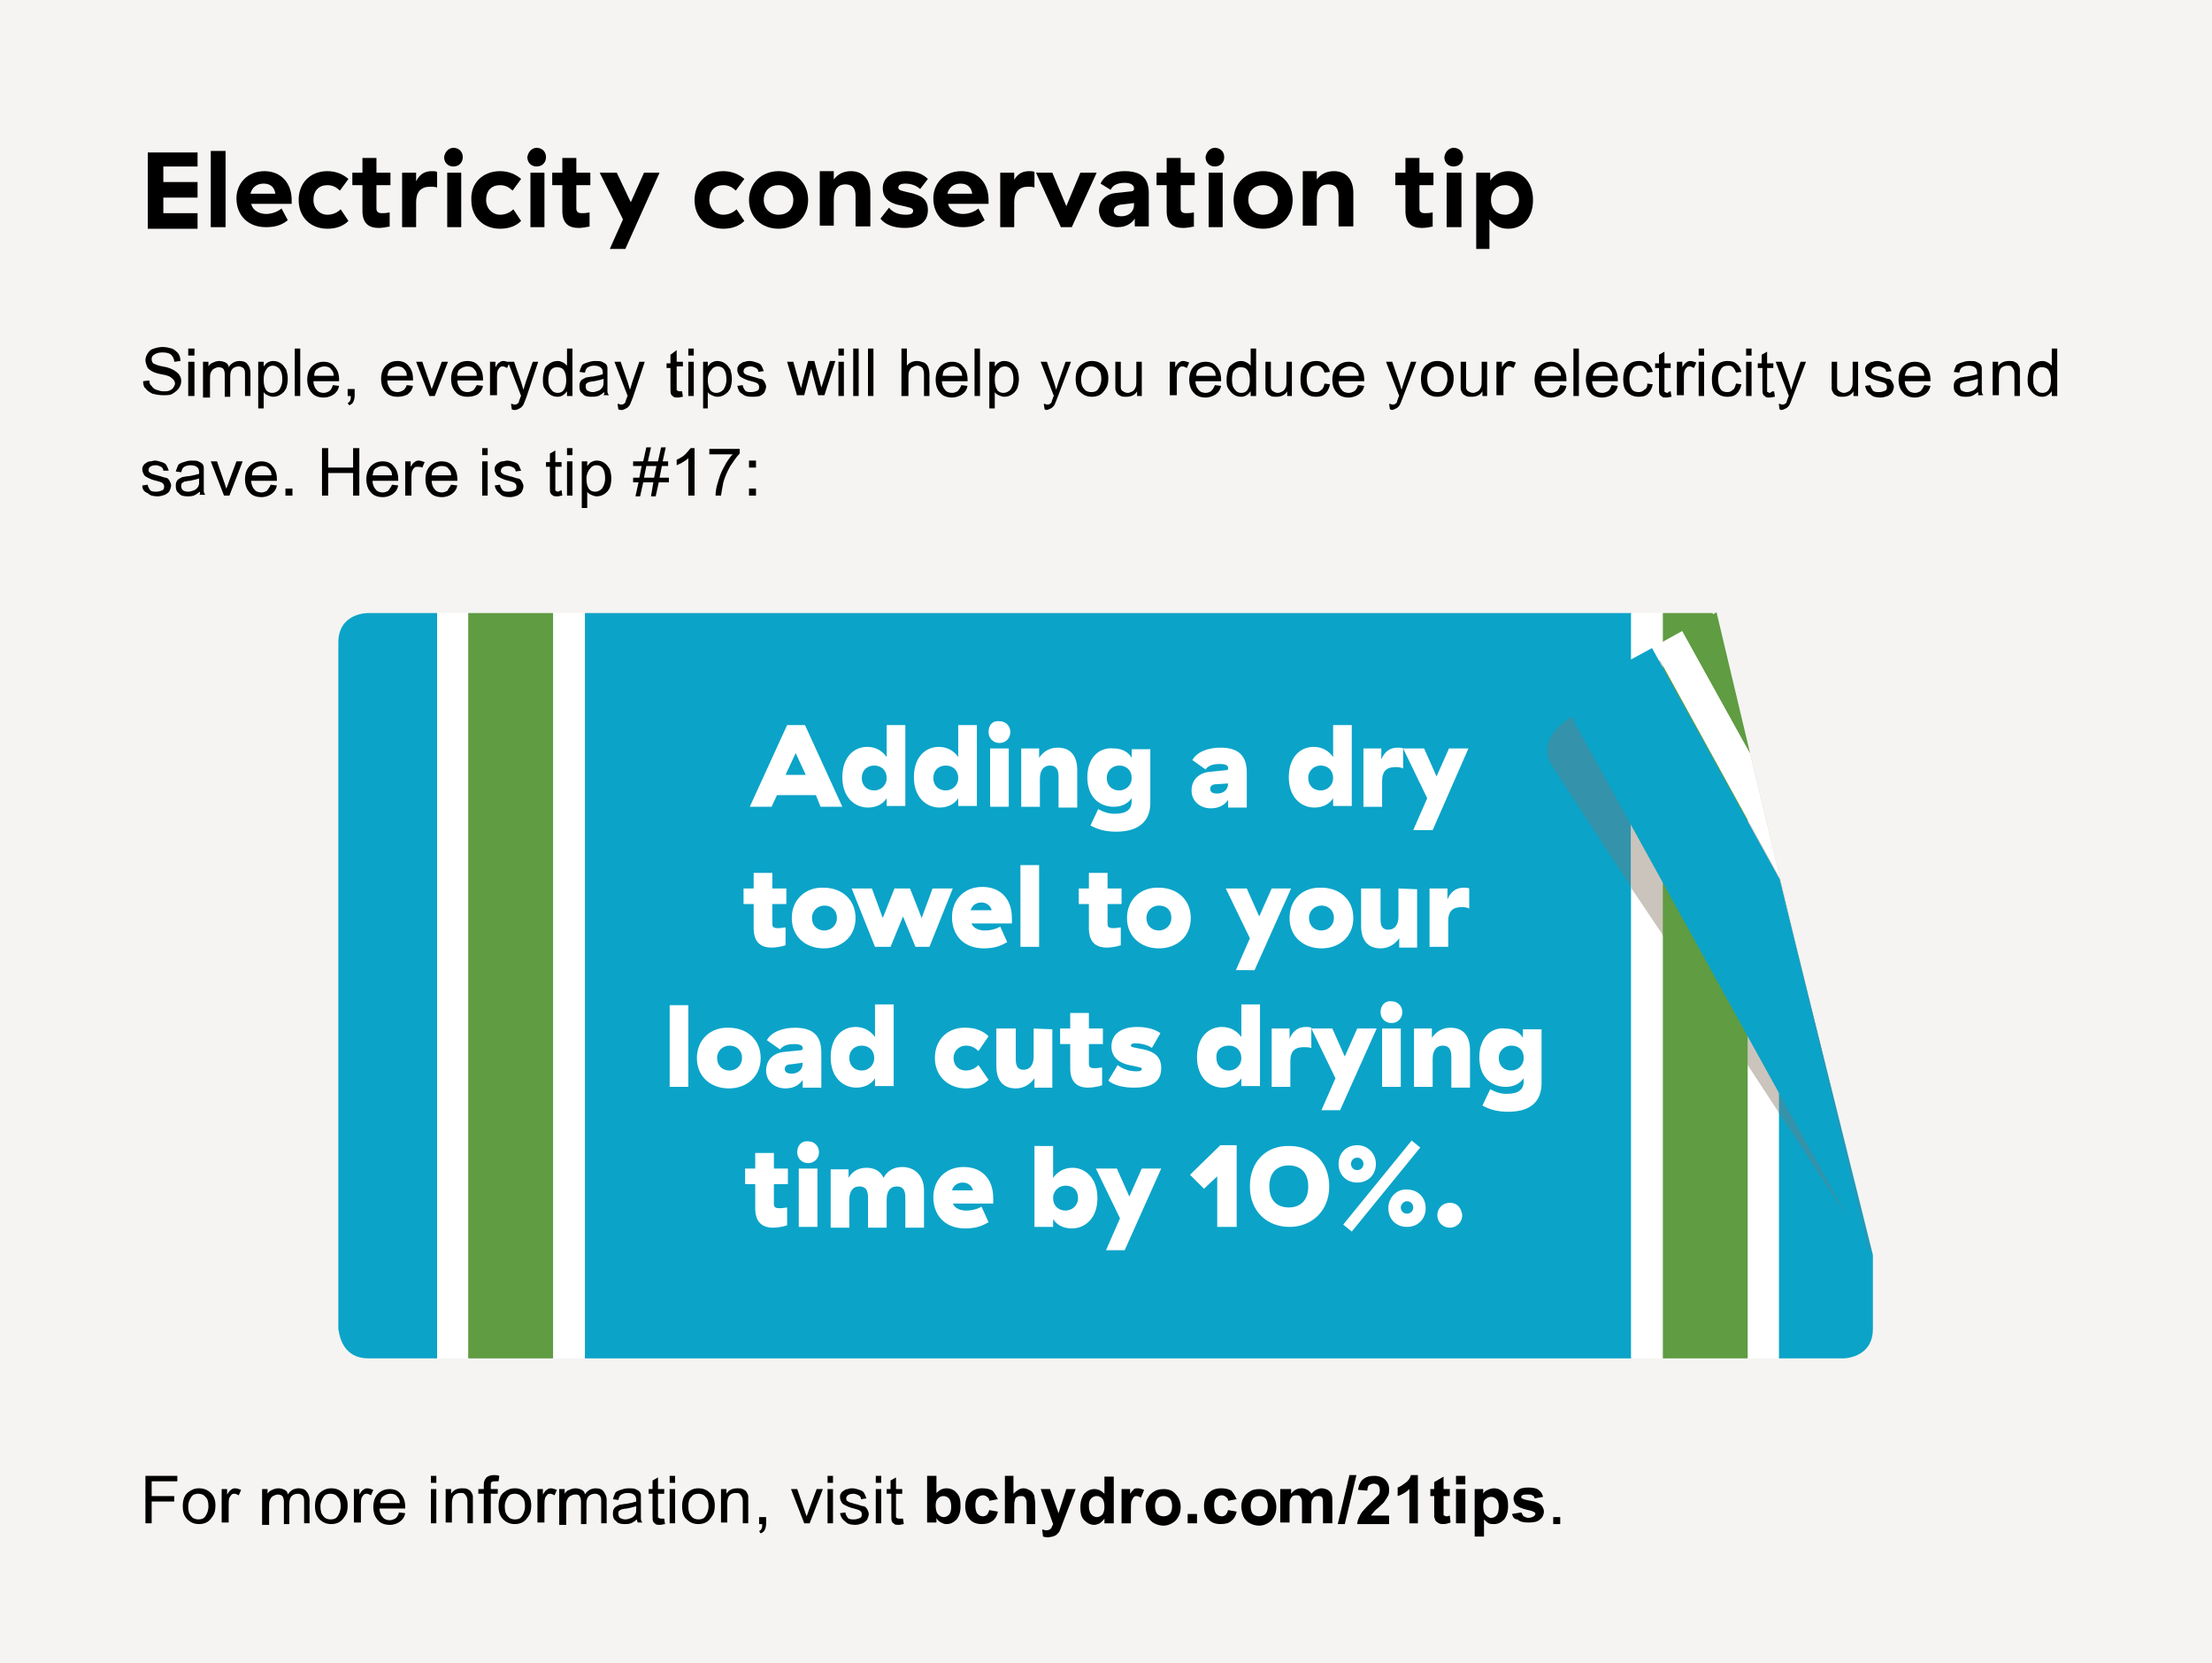<?xml version="1.0" encoding="utf-8"?>
<!-- Generator: Adobe Illustrator 20.1.0, SVG Export Plug-In . SVG Version: 6.00 Build 0)  -->
<svg version="1.1" id="Layer_1" xmlns="http://www.w3.org/2000/svg" xmlns:xlink="http://www.w3.org/1999/xlink" x="0px" y="0px"
	 viewBox="0 0 284.4 213.8" style="enable-background:new 0 0 284.4 213.8;" xml:space="preserve">
<style type="text/css">
	.st0{fill:#F5F4F2;}
	.st1{enable-background:new    ;}
	.st2{clip-path:url(#SVGID_2_);fill:#0BA3C8;}
	.st3{fill:#0BA3C8;}
	.st4{clip-path:url(#SVGID_4_);fill:#0BA3C8;}
	.st5{fill:#FFFFFF;}
	.st6{fill:#5F9C42;}
	.st7{clip-path:url(#SVGID_6_);fill:#3492AA;}
	.st8{fill:#CBC4BC;}
	.st9{fill:#3492AA;}
	.st10{clip-path:url(#SVGID_8_);fill:#0BA3C8;}
	.st11{clip-path:url(#SVGID_10_);fill:#FFFFFF;}
	.st12{clip-path:url(#SVGID_12_);fill:#FFFFFF;}
	.st13{clip-path:url(#SVGID_14_);fill:#FFFFFF;}
	.st14{clip-path:url(#SVGID_16_);fill:#FFFFFF;}
</style>
<rect class="st0" width="284.4" height="213.8"/>
<g class="st1">
	<path d="M25.4,19.4v2H21v2h4.4v2H21v2h4.4v2H19v-9.8H25.4z"/>
</g>
<g class="st1">
	<path d="M29,19.4v9.8h-1.9v-9.8H29z"/>
</g>
<g class="st1">
	<path d="M34,22c2.1,0,3.5,1.5,3.5,3.7v0.5h-5.2l0,0c0.2,0.9,1.1,1.3,1.9,1.3c0.8,0,1.5-0.3,2-0.7l0.8,1.5c-0.6,0.5-1.4,0.9-2.8,0.9
		c-2.4,0-3.8-1.6-3.8-3.7C30.4,23.6,31.8,22,34,22z M35.4,24.9c-0.1-0.8-0.6-1.3-1.5-1.3s-1.5,0.5-1.7,1.3H35.4z"/>
</g>
<g class="st1">
	<path d="M42.1,22c1.1,0,2,0.4,2.7,1l-1.1,1.5c-0.4-0.4-0.9-0.7-1.6-0.7c-1.1,0-1.8,0.7-1.8,1.9c0,1.1,0.8,1.9,1.8,1.9
		c0.7,0,1.3-0.3,1.7-0.7l1,1.5c-0.6,0.6-1.5,1-2.7,1c-2.1,0-3.7-1.4-3.7-3.7C38.4,23.5,39.9,22,42.1,22z"/>
</g>
<g class="st1">
	<path d="M50.2,29.1c-0.5,0.1-1.1,0.2-1.5,0.2c-1.3,0-2.1-0.6-2.1-2.2v-3.3h-1.3v-1.6h1.3v-1.9h1.8v1.9h1.8v1.6h-1.8v3
		c0,0.4,0.2,0.6,0.7,0.6c0.3,0,0.5,0,1-0.1V29.1z"/>
</g>
<g class="st1">
	<path d="M53.5,23.3c0.4-0.8,1-1.3,2-1.3c0.3,0,0.5,0,0.7,0.1v2C55.9,24,55.6,24,55.3,24c-1.2,0-1.8,0.7-1.8,2v3.2h-1.8v-7h1.8V23.3
		z"/>
</g>
<g class="st1">
	<path d="M58.3,19c0.7,0,1.2,0.5,1.2,1.2c0,0.7-0.5,1.2-1.2,1.2s-1.2-0.5-1.2-1.2C57.2,19.5,57.7,19,58.3,19z M59.3,22.2v7h-1.8v-7
		H59.3z"/>
	<path d="M64.3,22c1.1,0,2,0.4,2.7,1l-1.1,1.5c-0.4-0.4-0.9-0.7-1.6-0.7c-1.1,0-1.8,0.7-1.8,1.9c0,1.1,0.8,1.9,1.8,1.9
		c0.7,0,1.3-0.3,1.7-0.7l1,1.5c-0.6,0.6-1.5,1-2.7,1c-2.1,0-3.7-1.4-3.7-3.7C60.5,23.5,62.1,22,64.3,22z"/>
	<path d="M69,19c0.7,0,1.2,0.5,1.2,1.2c0,0.7-0.5,1.2-1.2,1.2s-1.2-0.5-1.2-1.2C67.9,19.5,68.4,19,69,19z M70,22.2v7h-1.8v-7H70z"/>
	<path d="M75.9,29.1c-0.5,0.1-1.1,0.2-1.5,0.2c-1.3,0-2.1-0.6-2.1-2.2v-3.3H71v-1.6h1.3v-1.9h1.8v1.9h1.8v1.6h-1.8v3
		c0,0.4,0.2,0.6,0.7,0.6c0.3,0,0.5,0,1-0.1V29.1z"/>
</g>
<g class="st1">
	<path d="M78.4,32l1.7-3.8l-3-6h2.2l1.8,3.8l1.7-3.8h2L80.4,32H78.4z"/>
</g>
<g class="st1">
	<path d="M93,22c1.1,0,2,0.4,2.7,1l-1.1,1.5c-0.4-0.4-0.9-0.7-1.6-0.7c-1.1,0-1.8,0.7-1.8,1.9c0,1.1,0.8,1.9,1.8,1.9
		c0.7,0,1.3-0.3,1.7-0.7l1,1.5c-0.6,0.6-1.5,1-2.7,1c-2.1,0-3.7-1.4-3.7-3.7C89.3,23.5,90.8,22,93,22z"/>
</g>
<g class="st1">
	<path d="M100.1,22c2.2,0,3.8,1.5,3.8,3.7s-1.6,3.7-3.8,3.7c-2.2,0-3.8-1.5-3.8-3.7S98,22,100.1,22z M100.1,23.8
		c-1.1,0-1.9,0.7-1.9,1.9c0,1.1,0.8,1.9,1.9,1.9c1.1,0,1.9-0.7,1.9-1.9C102,24.6,101.2,23.8,100.1,23.8z"/>
</g>
<g class="st1">
	<path d="M107.1,23.2c0.5-0.7,1.2-1.2,2.3-1.2c1.6,0,2.5,1.1,2.5,2.8v4.3H110v-3.9c0-1.1-0.5-1.5-1.3-1.5c-1.1,0-1.5,0.8-1.5,2v3.3
		h-1.8v-7h1.8V23.2z"/>
</g>
<g class="st1">
	<path d="M116.5,22c1.3,0,2.2,0.4,2.8,1l-1,1.3c-0.4-0.4-1.1-0.7-1.9-0.7c-0.6,0-0.9,0.2-0.9,0.5c0,0.4,0.4,0.4,1.6,0.7
		c1.2,0.3,2.2,0.7,2.2,2.2c0,1.6-1.2,2.3-3,2.3c-1.3,0-2.5-0.4-3.1-1.2l1.1-1.4c0.5,0.6,1.2,0.9,2.2,0.9c0.5,0,0.9-0.1,0.9-0.5
		c0-0.4-0.4-0.4-1.6-0.7c-1.1-0.2-2.3-0.7-2.3-2.2C113.5,22.8,114.7,22,116.5,22z"/>
	<path d="M123.6,22c2.1,0,3.5,1.5,3.5,3.7v0.5h-5.2l0,0c0.2,0.9,1.1,1.3,1.9,1.3c0.8,0,1.5-0.3,2-0.7l0.8,1.5
		c-0.6,0.5-1.4,0.9-2.8,0.9c-2.4,0-3.8-1.6-3.8-3.7C120,23.6,121.4,22,123.6,22z M125,24.9c-0.1-0.8-0.6-1.3-1.5-1.3
		s-1.5,0.5-1.7,1.3H125z"/>
</g>
<g class="st1">
	<path d="M130.3,23.3c0.4-0.8,1-1.3,2-1.3c0.3,0,0.5,0,0.7,0.1v2c-0.3-0.1-0.5-0.1-0.8-0.1c-1.2,0-1.8,0.7-1.8,2v3.2h-1.8v-7h1.8
		V23.3z"/>
</g>
<g class="st1">
	<path d="M136.4,29.2l-3.2-7h2.1l1.8,4.3l1.8-4.3h2.1l-3.2,7H136.4z"/>
</g>
<g class="st1">
	<path d="M141.5,23.6c0.5-1.1,1.6-1.6,3.1-1.6c2.1,0,3.1,0.9,3.1,2.8v4.3h-1.8v-1c-0.4,0.6-1.1,1.1-2.2,1.1c-1.4,0-2.4-0.9-2.4-2.2
		c0-1.3,1-2.1,2.2-2.2l1.9-0.2c0.2,0,0.4-0.1,0.4-0.3v-0.1c0-0.4-0.4-0.7-1.2-0.7c-0.7,0-1.5,0.2-1.8,0.9L141.5,23.6z M145.8,26.1
		l-1.7,0.2c-0.6,0.1-0.9,0.4-0.9,0.8c0,0.4,0.3,0.7,1,0.7c1,0,1.6-0.7,1.6-1.4V26.1z"/>
</g>
<g class="st1">
	<path d="M153.6,29.1c-0.5,0.1-1,0.2-1.5,0.2c-1.3,0-2.1-0.6-2.1-2.2v-3.3h-1.3v-1.6h1.3v-1.9h1.8v1.9h1.8v1.6h-1.8v3
		c0,0.4,0.2,0.6,0.7,0.6c0.3,0,0.5,0,1-0.1V29.1z"/>
</g>
<g class="st1">
	<path d="M156.2,19c0.7,0,1.2,0.5,1.2,1.2c0,0.7-0.5,1.2-1.2,1.2c-0.7,0-1.2-0.5-1.2-1.2C155.1,19.5,155.6,19,156.2,19z M157.2,22.2
		v7h-1.8v-7H157.2z"/>
</g>
<g class="st1">
	<path d="M162.4,22c2.2,0,3.8,1.5,3.8,3.7s-1.6,3.7-3.8,3.7s-3.8-1.5-3.8-3.7S160.3,22,162.4,22z M162.4,23.8
		c-1.1,0-1.9,0.7-1.9,1.9c0,1.1,0.8,1.9,1.9,1.9s1.9-0.7,1.9-1.9C164.3,24.6,163.5,23.8,162.4,23.8z"/>
	<path d="M169.2,23.2c0.5-0.7,1.2-1.2,2.3-1.2c1.6,0,2.5,1.1,2.5,2.8v4.3h-1.9v-3.9c0-1.1-0.5-1.5-1.3-1.5c-1.1,0-1.5,0.8-1.5,2v3.3
		h-1.8v-7h1.8V23.2z"/>
</g>
<g class="st1">
	<path d="M184.3,29.1c-0.5,0.1-1,0.2-1.5,0.2c-1.3,0-2.1-0.6-2.1-2.2v-3.3h-1.3v-1.6h1.3v-1.9h1.8v1.9h1.8v1.6h-1.8v3
		c0,0.4,0.2,0.6,0.7,0.6c0.3,0,0.5,0,1-0.1V29.1z"/>
</g>
<g class="st1">
	<path d="M186.9,19c0.7,0,1.2,0.5,1.2,1.2c0,0.7-0.5,1.2-1.2,1.2c-0.7,0-1.2-0.5-1.2-1.2C185.8,19.5,186.3,19,186.9,19z M187.9,22.2
		v7H186v-7H187.9z"/>
</g>
<g class="st1">
	<path d="M189.8,32v-9.8h1.8v1c0.5-0.7,1.3-1.2,2.3-1.2c1.7,0,3.2,1.3,3.2,3.7s-1.4,3.7-3.2,3.7c-1.1,0-1.9-0.5-2.4-1.2V32H189.8z
		 M195.3,25.7c0-1.1-0.8-1.9-1.8-1.9s-1.8,0.7-1.8,1.9c0,1.2,0.8,1.9,1.8,1.9S195.3,26.8,195.3,25.7z"/>
</g>
<g class="st1">
	<path d="M18.4,49l0.8-0.1c0,0.3,0.1,0.6,0.3,0.7c0.1,0.2,0.3,0.4,0.6,0.5c0.3,0.1,0.6,0.2,0.9,0.2c0.3,0,0.6,0,0.8-0.1
		c0.2-0.1,0.4-0.2,0.5-0.4s0.2-0.3,0.2-0.5c0-0.2-0.1-0.4-0.2-0.5s-0.3-0.3-0.5-0.4c-0.2-0.1-0.5-0.2-1.1-0.3
		c-0.6-0.1-1-0.3-1.2-0.4c-0.3-0.2-0.5-0.3-0.6-0.6s-0.2-0.5-0.2-0.8c0-0.3,0.1-0.6,0.3-0.9c0.2-0.3,0.4-0.5,0.8-0.6
		c0.3-0.1,0.7-0.2,1.1-0.2c0.5,0,0.8,0.1,1.2,0.2c0.3,0.1,0.6,0.4,0.8,0.6c0.2,0.3,0.3,0.6,0.3,1l-0.8,0.1c0-0.4-0.2-0.7-0.4-0.9
		s-0.6-0.3-1.1-0.3c-0.5,0-0.8,0.1-1.1,0.3s-0.3,0.4-0.3,0.6c0,0.2,0.1,0.4,0.2,0.5c0.2,0.1,0.6,0.3,1.2,0.4
		c0.7,0.1,1.1,0.3,1.3,0.4c0.4,0.2,0.6,0.4,0.8,0.6c0.2,0.3,0.3,0.5,0.3,0.9c0,0.3-0.1,0.6-0.3,0.9c-0.2,0.3-0.5,0.5-0.8,0.7
		s-0.7,0.2-1.2,0.2c-0.6,0-1-0.1-1.4-0.2c-0.4-0.2-0.7-0.4-0.9-0.7C18.5,49.8,18.4,49.4,18.4,49z"/>
	<path d="M24.2,45.7v-0.9H25v0.9H24.2z M24.2,50.9v-4.4H25v4.4H24.2z"/>
	<path d="M26.1,50.9v-4.4h0.7v0.6c0.1-0.2,0.3-0.4,0.6-0.5c0.2-0.1,0.5-0.2,0.8-0.2c0.3,0,0.6,0.1,0.8,0.2s0.4,0.3,0.4,0.6
		c0.3-0.5,0.8-0.8,1.4-0.8c0.4,0,0.8,0.1,1,0.4c0.2,0.2,0.4,0.6,0.4,1.1v3h-0.7v-2.8c0-0.3,0-0.5-0.1-0.6c0-0.1-0.1-0.2-0.3-0.3
		s-0.3-0.1-0.4-0.1c-0.3,0-0.6,0.1-0.8,0.3s-0.3,0.5-0.3,1v2.6h-0.7v-2.9c0-0.3-0.1-0.6-0.2-0.7s-0.3-0.2-0.6-0.2
		c-0.2,0-0.4,0.1-0.6,0.2c-0.2,0.1-0.3,0.3-0.4,0.5s-0.1,0.5-0.1,0.9v2.3H26.1z"/>
	<path d="M33.2,52.6v-6.1h0.7v0.6c0.2-0.2,0.3-0.4,0.5-0.5c0.2-0.1,0.4-0.2,0.7-0.2c0.4,0,0.7,0.1,1,0.3c0.3,0.2,0.5,0.5,0.7,0.8
		c0.1,0.4,0.2,0.7,0.2,1.2c0,0.5-0.1,0.9-0.2,1.2c-0.2,0.4-0.4,0.6-0.7,0.8s-0.6,0.3-1,0.3c-0.2,0-0.5-0.1-0.7-0.2
		c-0.2-0.1-0.4-0.2-0.5-0.4v2.1H33.2z M33.9,48.8c0,0.6,0.1,1,0.3,1.3c0.2,0.3,0.5,0.4,0.8,0.4c0.3,0,0.6-0.1,0.9-0.4
		c0.2-0.3,0.4-0.7,0.4-1.3c0-0.6-0.1-1-0.3-1.3S35.4,47,35.1,47c-0.3,0-0.6,0.1-0.8,0.4C34,47.8,33.9,48.2,33.9,48.8z"/>
	<path d="M37.9,50.9v-6.1h0.7v6.1H37.9z"/>
	<path d="M42.8,49.5l0.8,0.1c-0.1,0.5-0.3,0.8-0.7,1.1c-0.3,0.2-0.7,0.4-1.3,0.4c-0.6,0-1.2-0.2-1.5-0.6c-0.4-0.4-0.6-1-0.6-1.7
		c0-0.7,0.2-1.3,0.6-1.7c0.4-0.4,0.9-0.6,1.5-0.6c0.6,0,1.1,0.2,1.4,0.6c0.4,0.4,0.6,1,0.6,1.7c0,0,0,0.1,0,0.2h-3.3
		c0,0.5,0.2,0.9,0.4,1.1c0.2,0.3,0.6,0.4,0.9,0.4c0.3,0,0.5-0.1,0.7-0.2C42.6,50.1,42.7,49.8,42.8,49.5z M40.4,48.3h2.5
		c0-0.4-0.1-0.6-0.3-0.8c-0.2-0.3-0.5-0.4-0.9-0.4c-0.3,0-0.6,0.1-0.9,0.3S40.4,47.9,40.4,48.3z"/>
	<path d="M44.7,50.9v-0.9h0.9v0.9c0,0.3-0.1,0.6-0.2,0.8c-0.1,0.2-0.3,0.3-0.5,0.4l-0.2-0.3c0.2-0.1,0.3-0.2,0.3-0.3
		c0.1-0.1,0.1-0.3,0.1-0.6H44.7z"/>
	<path d="M52.3,49.5l0.8,0.1c-0.1,0.5-0.3,0.8-0.7,1.1C52,50.9,51.6,51,51.1,51c-0.6,0-1.2-0.2-1.5-0.6c-0.4-0.4-0.6-1-0.6-1.7
		c0-0.7,0.2-1.3,0.6-1.7c0.4-0.4,0.9-0.6,1.5-0.6c0.6,0,1.1,0.2,1.4,0.6c0.4,0.4,0.6,1,0.6,1.7c0,0,0,0.1,0,0.2h-3.3
		c0,0.5,0.2,0.9,0.4,1.1c0.2,0.3,0.6,0.4,0.9,0.4c0.3,0,0.5-0.1,0.7-0.2C52,50.1,52.2,49.8,52.3,49.5z M49.8,48.3h2.5
		c0-0.4-0.1-0.6-0.3-0.8c-0.2-0.3-0.5-0.4-0.9-0.4c-0.3,0-0.6,0.1-0.9,0.3S49.9,47.9,49.8,48.3z"/>
	<path d="M55.2,50.9l-1.7-4.4h0.8l0.9,2.6c0.1,0.3,0.2,0.6,0.3,0.9c0.1-0.2,0.2-0.5,0.3-0.8l1-2.7h0.8l-1.7,4.4H55.2z"/>
	<path d="M61.3,49.5l0.8,0.1c-0.1,0.5-0.3,0.8-0.7,1.1C61,50.9,60.6,51,60.1,51c-0.6,0-1.2-0.2-1.5-0.6c-0.4-0.4-0.6-1-0.6-1.7
		c0-0.7,0.2-1.3,0.6-1.7c0.4-0.4,0.9-0.6,1.5-0.6c0.6,0,1.1,0.2,1.4,0.6c0.4,0.4,0.6,1,0.6,1.7c0,0,0,0.1,0,0.2h-3.3
		c0,0.5,0.2,0.9,0.4,1.1c0.2,0.3,0.6,0.4,0.9,0.4c0.3,0,0.5-0.1,0.7-0.2C61,50.1,61.1,49.8,61.3,49.5z M58.8,48.3h2.5
		c0-0.4-0.1-0.6-0.3-0.8c-0.2-0.3-0.5-0.4-0.9-0.4c-0.3,0-0.6,0.1-0.9,0.3S58.8,47.9,58.8,48.3z"/>
	<path d="M63,50.9v-4.4h0.7v0.7c0.2-0.3,0.3-0.5,0.5-0.6c0.1-0.1,0.3-0.2,0.5-0.2c0.3,0,0.5,0.1,0.8,0.2l-0.3,0.7
		c-0.2-0.1-0.4-0.2-0.5-0.2c-0.2,0-0.3,0-0.4,0.1c-0.1,0.1-0.2,0.2-0.3,0.4c-0.1,0.3-0.1,0.6-0.1,0.9v2.3H63z"/>
	<path d="M65.8,52.6l-0.1-0.7c0.2,0,0.3,0.1,0.4,0.1c0.2,0,0.3,0,0.4-0.1s0.2-0.1,0.2-0.2c0-0.1,0.1-0.3,0.2-0.6c0,0,0-0.1,0.1-0.2
		l-1.7-4.4h0.8l0.9,2.6c0.1,0.3,0.2,0.7,0.3,1c0.1-0.3,0.2-0.7,0.3-1l0.9-2.6h0.7L67.7,51c-0.2,0.5-0.3,0.8-0.4,1
		c-0.1,0.2-0.3,0.4-0.5,0.5c-0.2,0.1-0.4,0.2-0.6,0.2C66.1,52.7,65.9,52.7,65.8,52.6z"/>
	<path d="M72.9,50.9v-0.6c-0.3,0.4-0.7,0.7-1.2,0.7c-0.4,0-0.7-0.1-1-0.3c-0.3-0.2-0.5-0.5-0.7-0.8c-0.2-0.3-0.2-0.7-0.2-1.2
		c0-0.4,0.1-0.8,0.2-1.2s0.4-0.6,0.7-0.8c0.3-0.2,0.6-0.3,1-0.3c0.3,0,0.5,0.1,0.7,0.2c0.2,0.1,0.4,0.3,0.5,0.4v-2.2h0.7v6.1H72.9z
		 M70.5,48.8c0,0.6,0.1,1,0.4,1.3c0.2,0.3,0.5,0.4,0.8,0.4c0.3,0,0.6-0.1,0.8-0.4c0.2-0.3,0.3-0.7,0.3-1.2c0-0.6-0.1-1-0.3-1.3
		s-0.5-0.4-0.9-0.4c-0.3,0-0.6,0.1-0.8,0.4C70.7,47.7,70.5,48.2,70.5,48.8z"/>
	<path d="M77.7,50.4c-0.3,0.2-0.5,0.4-0.8,0.5S76.3,51,76,51c-0.5,0-0.9-0.1-1.1-0.4c-0.3-0.2-0.4-0.5-0.4-0.9c0-0.2,0-0.4,0.1-0.6
		c0.1-0.2,0.2-0.3,0.4-0.4c0.2-0.1,0.3-0.2,0.5-0.2c0.1,0,0.4-0.1,0.7-0.1c0.6-0.1,1-0.2,1.3-0.3c0-0.1,0-0.2,0-0.2
		c0-0.3-0.1-0.5-0.2-0.6c-0.2-0.2-0.5-0.3-0.9-0.3c-0.4,0-0.6,0.1-0.8,0.2c-0.2,0.1-0.3,0.3-0.4,0.7l-0.7-0.1
		c0.1-0.3,0.2-0.6,0.3-0.8s0.4-0.3,0.7-0.4c0.3-0.1,0.6-0.2,1-0.2c0.4,0,0.7,0,0.9,0.1c0.2,0.1,0.4,0.2,0.5,0.3
		c0.1,0.1,0.2,0.3,0.2,0.5c0,0.1,0,0.4,0,0.7v1c0,0.7,0,1.1,0,1.3c0,0.2,0.1,0.4,0.2,0.5h-0.8C77.7,50.8,77.7,50.6,77.7,50.4z
		 M77.6,48.7c-0.3,0.1-0.7,0.2-1.2,0.3c-0.3,0-0.5,0.1-0.7,0.1c-0.1,0.1-0.2,0.1-0.3,0.2s-0.1,0.2-0.1,0.4c0,0.2,0.1,0.4,0.2,0.5
		c0.2,0.1,0.4,0.2,0.7,0.2c0.3,0,0.5-0.1,0.8-0.2c0.2-0.1,0.4-0.3,0.5-0.5c0.1-0.2,0.1-0.4,0.1-0.7V48.7z"/>
	<path d="M79.5,52.6l-0.1-0.7c0.2,0,0.3,0.1,0.4,0.1c0.2,0,0.3,0,0.4-0.1s0.2-0.1,0.2-0.2c0-0.1,0.1-0.3,0.2-0.6c0,0,0-0.1,0.1-0.2
		l-1.7-4.4h0.8l0.9,2.6c0.1,0.3,0.2,0.7,0.3,1c0.1-0.3,0.2-0.7,0.3-1l0.9-2.6h0.7L81.4,51c-0.2,0.5-0.3,0.8-0.4,1
		c-0.1,0.2-0.3,0.4-0.5,0.5c-0.2,0.1-0.4,0.2-0.6,0.2C79.8,52.7,79.6,52.7,79.5,52.6z"/>
	<path d="M87.7,50.3l0.1,0.7c-0.2,0-0.4,0.1-0.6,0.1c-0.3,0-0.5,0-0.6-0.1c-0.1-0.1-0.3-0.2-0.3-0.3c-0.1-0.1-0.1-0.4-0.1-0.9v-2.5
		h-0.5v-0.6h0.5v-1.1L87,45v1.5h0.8v0.6H87v2.6c0,0.2,0,0.3,0,0.4c0,0.1,0.1,0.1,0.1,0.1s0.1,0.1,0.3,0.1
		C87.5,50.3,87.6,50.3,87.7,50.3z"/>
	<path d="M88.5,45.7v-0.9h0.7v0.9H88.5z M88.5,50.9v-4.4h0.7v4.4H88.5z"/>
	<path d="M90.4,52.6v-6.1H91v0.6c0.2-0.2,0.3-0.4,0.5-0.5c0.2-0.1,0.4-0.2,0.7-0.2c0.4,0,0.7,0.1,1,0.3c0.3,0.2,0.5,0.5,0.7,0.8
		c0.1,0.4,0.2,0.7,0.2,1.2c0,0.5-0.1,0.9-0.2,1.2c-0.2,0.4-0.4,0.6-0.7,0.8s-0.6,0.3-1,0.3c-0.2,0-0.5-0.1-0.7-0.2
		c-0.2-0.1-0.4-0.2-0.5-0.4v2.1H90.4z M91,48.8c0,0.6,0.1,1,0.3,1.3c0.2,0.3,0.5,0.4,0.8,0.4c0.3,0,0.6-0.1,0.9-0.4
		c0.2-0.3,0.4-0.7,0.4-1.3c0-0.6-0.1-1-0.3-1.3c-0.2-0.3-0.5-0.4-0.8-0.4c-0.3,0-0.6,0.1-0.8,0.4C91.2,47.8,91,48.2,91,48.8z"/>
	<path d="M94.8,49.6l0.7-0.1c0,0.3,0.2,0.5,0.3,0.7c0.2,0.2,0.5,0.2,0.8,0.2c0.3,0,0.6-0.1,0.8-0.2s0.2-0.3,0.2-0.5
		c0-0.2-0.1-0.3-0.2-0.4c-0.1-0.1-0.4-0.2-0.8-0.3c-0.5-0.1-0.9-0.3-1.1-0.4c-0.2-0.1-0.4-0.2-0.5-0.4c-0.1-0.2-0.2-0.4-0.2-0.6
		c0-0.2,0-0.4,0.1-0.5c0.1-0.2,0.2-0.3,0.4-0.4c0.1-0.1,0.3-0.2,0.5-0.2c0.2-0.1,0.4-0.1,0.6-0.1c0.3,0,0.6,0.1,0.9,0.2
		s0.5,0.2,0.6,0.4c0.1,0.2,0.2,0.4,0.3,0.7l-0.7,0.1c0-0.2-0.1-0.4-0.3-0.5s-0.4-0.2-0.7-0.2c-0.3,0-0.6,0.1-0.7,0.2
		s-0.2,0.2-0.2,0.4c0,0.1,0,0.2,0.1,0.3c0.1,0.1,0.2,0.1,0.3,0.2c0.1,0,0.3,0.1,0.7,0.2c0.5,0.1,0.9,0.3,1.1,0.3s0.4,0.2,0.5,0.4
		c0.1,0.2,0.2,0.4,0.2,0.6c0,0.2-0.1,0.5-0.2,0.7c-0.1,0.2-0.4,0.4-0.6,0.5C97.3,51,97,51,96.7,51c-0.6,0-1-0.1-1.3-0.4
		C95.1,50.5,94.9,50.1,94.8,49.6z"/>
	<path d="M102.5,50.9l-1.3-4.4h0.8l0.7,2.5l0.3,0.9c0,0,0.1-0.4,0.2-0.9l0.7-2.6h0.8l0.7,2.6l0.2,0.8l0.3-0.9l0.8-2.5h0.7l-1.4,4.4
		h-0.8l-0.7-2.6l-0.2-0.8l-0.9,3.4H102.5z"/>
	<path d="M107.8,45.7v-0.9h0.7v0.9H107.8z M107.8,50.9v-4.4h0.7v4.4H107.8z"/>
	<path d="M109.7,50.9v-6.1h0.7v6.1H109.7z"/>
	<path d="M111.6,50.9v-6.1h0.7v6.1H111.6z"/>
	<path d="M115.9,50.9v-6.1h0.7V47c0.3-0.4,0.8-0.6,1.3-0.6c0.3,0,0.6,0.1,0.9,0.2c0.2,0.1,0.4,0.3,0.5,0.5c0.1,0.2,0.2,0.6,0.2,1
		v2.8h-0.7v-2.8c0-0.4-0.1-0.6-0.2-0.8c-0.2-0.2-0.4-0.3-0.7-0.3c-0.2,0-0.4,0.1-0.6,0.2c-0.2,0.1-0.3,0.3-0.4,0.5s-0.1,0.5-0.1,0.8
		v2.4H115.9z"/>
	<path d="M123.6,49.5l0.8,0.1c-0.1,0.5-0.3,0.8-0.7,1.1c-0.3,0.2-0.8,0.4-1.3,0.4c-0.6,0-1.2-0.2-1.5-0.6c-0.4-0.4-0.6-1-0.6-1.7
		c0-0.7,0.2-1.3,0.6-1.7c0.4-0.4,0.9-0.6,1.5-0.6c0.6,0,1.1,0.2,1.4,0.6c0.4,0.4,0.6,1,0.6,1.7c0,0,0,0.1,0,0.2h-3.3
		c0,0.5,0.2,0.9,0.4,1.1c0.2,0.3,0.6,0.4,0.9,0.4c0.3,0,0.5-0.1,0.7-0.2C123.3,50.1,123.5,49.8,123.6,49.5z M121.2,48.3h2.5
		c0-0.4-0.1-0.6-0.3-0.8c-0.2-0.3-0.5-0.4-0.9-0.4c-0.3,0-0.6,0.1-0.9,0.3C121.3,47.6,121.2,47.9,121.2,48.3z"/>
	<path d="M125.3,50.9v-6.1h0.7v6.1H125.3z"/>
	<path d="M127.2,52.6v-6.1h0.7v0.6c0.2-0.2,0.3-0.4,0.5-0.5c0.2-0.1,0.4-0.2,0.7-0.2c0.4,0,0.7,0.1,1,0.3c0.3,0.2,0.5,0.5,0.7,0.8
		c0.1,0.4,0.2,0.7,0.2,1.2c0,0.5-0.1,0.9-0.2,1.2c-0.2,0.4-0.4,0.6-0.7,0.8s-0.6,0.3-1,0.3c-0.2,0-0.5-0.1-0.7-0.2
		c-0.2-0.1-0.4-0.2-0.5-0.4v2.1H127.2z M127.9,48.8c0,0.6,0.1,1,0.3,1.3c0.2,0.3,0.5,0.4,0.8,0.4c0.3,0,0.6-0.1,0.9-0.4
		c0.2-0.3,0.4-0.7,0.4-1.3c0-0.6-0.1-1-0.3-1.3c-0.2-0.3-0.5-0.4-0.8-0.4c-0.3,0-0.6,0.1-0.8,0.4C128,47.8,127.9,48.2,127.9,48.8z"
		/>
	<path d="M134.3,52.6l-0.1-0.7c0.2,0,0.3,0.1,0.4,0.1c0.2,0,0.3,0,0.4-0.1s0.2-0.1,0.2-0.2c0-0.1,0.1-0.3,0.2-0.6c0,0,0-0.1,0.1-0.2
		l-1.7-4.4h0.8l0.9,2.6c0.1,0.3,0.2,0.7,0.3,1c0.1-0.3,0.2-0.7,0.3-1l0.9-2.6h0.7l-1.7,4.5c-0.2,0.5-0.3,0.8-0.4,1
		c-0.1,0.2-0.3,0.4-0.5,0.5c-0.2,0.1-0.4,0.2-0.6,0.2C134.6,52.7,134.4,52.7,134.3,52.6z"/>
	<path d="M138.3,48.7c0-0.8,0.2-1.4,0.7-1.8c0.4-0.3,0.8-0.5,1.4-0.5c0.6,0,1.1,0.2,1.5,0.6c0.4,0.4,0.6,0.9,0.6,1.6
		c0,0.6-0.1,1-0.3,1.3c-0.2,0.3-0.4,0.6-0.7,0.8s-0.7,0.3-1.1,0.3c-0.6,0-1.1-0.2-1.5-0.6C138.5,50.1,138.3,49.5,138.3,48.7z
		 M139,48.7c0,0.6,0.1,1,0.4,1.3c0.2,0.3,0.6,0.4,0.9,0.4c0.4,0,0.7-0.1,0.9-0.4c0.2-0.3,0.4-0.7,0.4-1.3c0-0.5-0.1-1-0.4-1.2
		c-0.2-0.3-0.6-0.4-0.9-0.4c-0.4,0-0.7,0.1-0.9,0.4C139.2,47.8,139,48.2,139,48.7z"/>
	<path d="M146.2,50.9v-0.6c-0.3,0.5-0.8,0.7-1.4,0.7c-0.3,0-0.5,0-0.7-0.1s-0.4-0.2-0.5-0.4c-0.1-0.2-0.2-0.3-0.2-0.6
		c0-0.1,0-0.4,0-0.7v-2.7h0.7V49c0,0.4,0,0.7,0,0.8c0,0.2,0.1,0.4,0.3,0.5c0.2,0.1,0.3,0.2,0.6,0.2c0.2,0,0.4-0.1,0.6-0.2
		c0.2-0.1,0.3-0.3,0.4-0.5c0.1-0.2,0.1-0.5,0.1-0.9v-2.4h0.7v4.4H146.2z"/>
	<path d="M150.4,50.9v-4.4h0.7v0.7c0.2-0.3,0.3-0.5,0.5-0.6c0.1-0.1,0.3-0.2,0.5-0.2c0.3,0,0.5,0.1,0.8,0.2l-0.3,0.7
		c-0.2-0.1-0.4-0.2-0.5-0.2c-0.2,0-0.3,0-0.4,0.1c-0.1,0.1-0.2,0.2-0.3,0.4c-0.1,0.3-0.1,0.6-0.1,0.9v2.3H150.4z"/>
	<path d="M156.2,49.5l0.8,0.1c-0.1,0.5-0.3,0.8-0.7,1.1c-0.3,0.2-0.8,0.4-1.3,0.4c-0.6,0-1.2-0.2-1.5-0.6c-0.4-0.4-0.6-1-0.6-1.7
		c0-0.7,0.2-1.3,0.6-1.7c0.4-0.4,0.9-0.6,1.5-0.6c0.6,0,1.1,0.2,1.4,0.6c0.4,0.4,0.6,1,0.6,1.7c0,0,0,0.1,0,0.2h-3.3
		c0,0.5,0.2,0.9,0.4,1.1c0.2,0.3,0.6,0.4,0.9,0.4c0.3,0,0.5-0.1,0.7-0.2C155.9,50.1,156.1,49.8,156.2,49.5z M153.8,48.3h2.5
		c0-0.4-0.1-0.6-0.3-0.8c-0.2-0.3-0.5-0.4-0.9-0.4c-0.3,0-0.6,0.1-0.9,0.3C153.9,47.6,153.8,47.9,153.8,48.3z"/>
	<path d="M160.8,50.9v-0.6c-0.3,0.4-0.7,0.7-1.2,0.7c-0.4,0-0.7-0.1-1-0.3c-0.3-0.2-0.5-0.5-0.7-0.8c-0.2-0.3-0.2-0.7-0.2-1.2
		c0-0.4,0.1-0.8,0.2-1.2s0.4-0.6,0.7-0.8c0.3-0.2,0.6-0.3,1-0.3c0.3,0,0.5,0.1,0.7,0.2c0.2,0.1,0.4,0.3,0.5,0.4v-2.2h0.7v6.1H160.8z
		 M158.4,48.8c0,0.6,0.1,1,0.4,1.3c0.2,0.3,0.5,0.4,0.8,0.4c0.3,0,0.6-0.1,0.8-0.4c0.2-0.3,0.3-0.7,0.3-1.2c0-0.6-0.1-1-0.3-1.3
		s-0.5-0.4-0.9-0.4c-0.3,0-0.6,0.1-0.8,0.4C158.5,47.7,158.4,48.2,158.4,48.8z"/>
	<path d="M165.5,50.9v-0.6c-0.3,0.5-0.8,0.7-1.4,0.7c-0.3,0-0.5,0-0.7-0.1s-0.4-0.2-0.5-0.4c-0.1-0.2-0.2-0.3-0.2-0.6
		c0-0.1,0-0.4,0-0.7v-2.7h0.7V49c0,0.4,0,0.7,0,0.8c0,0.2,0.1,0.4,0.3,0.5c0.2,0.1,0.3,0.2,0.6,0.2c0.2,0,0.4-0.1,0.6-0.2
		c0.2-0.1,0.3-0.3,0.4-0.5c0.1-0.2,0.1-0.5,0.1-0.9v-2.4h0.7v4.4H165.5z"/>
	<path d="M170.3,49.3l0.7,0.1c-0.1,0.5-0.3,0.9-0.6,1.2c-0.3,0.3-0.7,0.4-1.2,0.4c-0.6,0-1.1-0.2-1.5-0.6c-0.4-0.4-0.5-1-0.5-1.7
		c0-0.5,0.1-0.9,0.2-1.2c0.2-0.4,0.4-0.6,0.7-0.8c0.3-0.2,0.7-0.3,1.1-0.3c0.5,0,0.9,0.1,1.2,0.4c0.3,0.2,0.5,0.6,0.6,1l-0.7,0.1
		c-0.1-0.3-0.2-0.5-0.4-0.7s-0.4-0.2-0.6-0.2c-0.4,0-0.7,0.1-0.9,0.4c-0.2,0.3-0.4,0.7-0.4,1.3c0,0.6,0.1,1,0.3,1.3
		c0.2,0.3,0.5,0.4,0.9,0.4c0.3,0,0.5-0.1,0.7-0.3C170.1,50,170.2,49.7,170.3,49.3z"/>
	<path d="M174.6,49.5l0.8,0.1c-0.1,0.5-0.3,0.8-0.7,1.1c-0.3,0.2-0.8,0.4-1.3,0.4c-0.6,0-1.2-0.2-1.5-0.6c-0.4-0.4-0.6-1-0.6-1.7
		c0-0.7,0.2-1.3,0.6-1.7c0.4-0.4,0.9-0.6,1.5-0.6c0.6,0,1.1,0.2,1.4,0.6c0.4,0.4,0.6,1,0.6,1.7c0,0,0,0.1,0,0.2h-3.3
		c0,0.5,0.2,0.9,0.4,1.1c0.2,0.3,0.6,0.4,0.9,0.4c0.3,0,0.5-0.1,0.7-0.2C174.4,50.1,174.5,49.8,174.6,49.5z M172.2,48.3h2.5
		c0-0.4-0.1-0.6-0.3-0.8c-0.2-0.3-0.5-0.4-0.9-0.4c-0.3,0-0.6,0.1-0.9,0.3C172.3,47.6,172.2,47.9,172.2,48.3z"/>
	<path d="M178.7,52.6l-0.1-0.7c0.2,0,0.3,0.1,0.4,0.1c0.2,0,0.3,0,0.4-0.1s0.2-0.1,0.2-0.2c0-0.1,0.1-0.3,0.2-0.6c0,0,0-0.1,0.1-0.2
		l-1.7-4.4h0.8l0.9,2.6c0.1,0.3,0.2,0.7,0.3,1c0.1-0.3,0.2-0.7,0.3-1l0.9-2.6h0.7l-1.7,4.5c-0.2,0.5-0.3,0.8-0.4,1
		c-0.1,0.2-0.3,0.4-0.5,0.5c-0.2,0.1-0.4,0.2-0.6,0.2C179,52.7,178.9,52.7,178.7,52.6z"/>
	<path d="M182.7,48.7c0-0.8,0.2-1.4,0.7-1.8c0.4-0.3,0.8-0.5,1.4-0.5c0.6,0,1.1,0.2,1.5,0.6c0.4,0.4,0.6,0.9,0.6,1.6
		c0,0.6-0.1,1-0.3,1.3c-0.2,0.3-0.4,0.6-0.7,0.8s-0.7,0.3-1.1,0.3c-0.6,0-1.1-0.2-1.5-0.6C182.9,50.1,182.7,49.5,182.7,48.7z
		 M183.5,48.7c0,0.6,0.1,1,0.4,1.3c0.2,0.3,0.6,0.4,0.9,0.4c0.4,0,0.7-0.1,0.9-0.4c0.2-0.3,0.4-0.7,0.4-1.3c0-0.5-0.1-1-0.4-1.2
		c-0.2-0.3-0.6-0.4-0.9-0.4c-0.4,0-0.7,0.1-0.9,0.4C183.6,47.8,183.5,48.2,183.5,48.7z"/>
	<path d="M190.6,50.9v-0.6c-0.3,0.5-0.8,0.7-1.4,0.7c-0.3,0-0.5,0-0.7-0.1s-0.4-0.2-0.5-0.4c-0.1-0.2-0.2-0.3-0.2-0.6
		c0-0.1,0-0.4,0-0.7v-2.7h0.7V49c0,0.4,0,0.7,0,0.8c0,0.2,0.1,0.4,0.3,0.5c0.2,0.1,0.3,0.2,0.6,0.2c0.2,0,0.4-0.1,0.6-0.2
		c0.2-0.1,0.3-0.3,0.4-0.5c0.1-0.2,0.1-0.5,0.1-0.9v-2.4h0.7v4.4H190.6z"/>
	<path d="M192.4,50.9v-4.4h0.7v0.7c0.2-0.3,0.3-0.5,0.5-0.6c0.1-0.1,0.3-0.2,0.5-0.2c0.3,0,0.5,0.1,0.8,0.2l-0.3,0.7
		c-0.2-0.1-0.4-0.2-0.5-0.2c-0.2,0-0.3,0-0.4,0.1c-0.1,0.1-0.2,0.2-0.3,0.4c-0.1,0.3-0.1,0.6-0.1,0.9v2.3H192.4z"/>
	<path d="M200.6,49.5l0.8,0.1c-0.1,0.5-0.3,0.8-0.7,1.1c-0.3,0.2-0.8,0.4-1.3,0.4c-0.6,0-1.2-0.2-1.5-0.6c-0.4-0.4-0.6-1-0.6-1.7
		c0-0.7,0.2-1.3,0.6-1.7c0.4-0.4,0.9-0.6,1.5-0.6c0.6,0,1.1,0.2,1.4,0.6c0.4,0.4,0.6,1,0.6,1.7c0,0,0,0.1,0,0.2h-3.3
		c0,0.5,0.2,0.9,0.4,1.1c0.2,0.3,0.6,0.4,0.9,0.4c0.3,0,0.5-0.1,0.7-0.2C200.4,50.1,200.5,49.8,200.6,49.5z M198.2,48.3h2.5
		c0-0.4-0.1-0.6-0.3-0.8c-0.2-0.3-0.5-0.4-0.9-0.4c-0.3,0-0.6,0.1-0.9,0.3C198.3,47.6,198.2,47.9,198.2,48.3z"/>
	<path d="M202.3,50.9v-6.1h0.7v6.1H202.3z"/>
	<path d="M207.2,49.5l0.8,0.1c-0.1,0.5-0.3,0.8-0.7,1.1c-0.3,0.2-0.8,0.4-1.3,0.4c-0.6,0-1.2-0.2-1.5-0.6c-0.4-0.4-0.6-1-0.6-1.7
		c0-0.7,0.2-1.3,0.6-1.7c0.4-0.4,0.9-0.6,1.5-0.6c0.6,0,1.1,0.2,1.4,0.6c0.4,0.4,0.6,1,0.6,1.7c0,0,0,0.1,0,0.2h-3.3
		c0,0.5,0.2,0.9,0.4,1.1c0.2,0.3,0.6,0.4,0.9,0.4c0.3,0,0.5-0.1,0.7-0.2C207,50.1,207.1,49.8,207.2,49.5z M204.8,48.3h2.5
		c0-0.4-0.1-0.6-0.3-0.8c-0.2-0.3-0.5-0.4-0.9-0.4c-0.3,0-0.6,0.1-0.9,0.3C205,47.6,204.8,47.9,204.8,48.3z"/>
	<path d="M211.8,49.3l0.7,0.1c-0.1,0.5-0.3,0.9-0.6,1.2c-0.3,0.3-0.7,0.4-1.2,0.4c-0.6,0-1.1-0.2-1.5-0.6c-0.4-0.4-0.5-1-0.5-1.7
		c0-0.5,0.1-0.9,0.2-1.2c0.2-0.4,0.4-0.6,0.7-0.8c0.3-0.2,0.7-0.3,1.1-0.3c0.5,0,0.9,0.1,1.2,0.4c0.3,0.2,0.5,0.6,0.6,1l-0.7,0.1
		c-0.1-0.3-0.2-0.5-0.4-0.7s-0.4-0.2-0.6-0.2c-0.4,0-0.7,0.1-0.9,0.4c-0.2,0.3-0.4,0.7-0.4,1.3c0,0.6,0.1,1,0.3,1.3
		c0.2,0.3,0.5,0.4,0.9,0.4c0.3,0,0.5-0.1,0.7-0.3C211.7,50,211.8,49.7,211.8,49.3z"/>
	<path d="M214.8,50.3l0.1,0.7c-0.2,0-0.4,0.1-0.6,0.1c-0.3,0-0.5,0-0.6-0.1c-0.1-0.1-0.3-0.2-0.3-0.3c-0.1-0.1-0.1-0.4-0.1-0.9v-2.5
		h-0.5v-0.6h0.5v-1.1l0.7-0.4v1.5h0.8v0.6h-0.8v2.6c0,0.2,0,0.3,0,0.4c0,0.1,0.1,0.1,0.1,0.1s0.1,0.1,0.3,0.1
		C214.6,50.3,214.7,50.3,214.8,50.3z"/>
	<path d="M215.6,50.9v-4.4h0.7v0.7c0.2-0.3,0.3-0.5,0.5-0.6c0.1-0.1,0.3-0.2,0.5-0.2c0.3,0,0.5,0.1,0.8,0.2l-0.3,0.7
		c-0.2-0.1-0.4-0.2-0.5-0.2c-0.2,0-0.3,0-0.4,0.1c-0.1,0.1-0.2,0.2-0.3,0.4c-0.1,0.3-0.1,0.6-0.1,0.9v2.3H215.6z"/>
	<path d="M218.4,45.7v-0.9h0.7v0.9H218.4z M218.4,50.9v-4.4h0.7v4.4H218.4z"/>
	<path d="M223.2,49.3l0.7,0.1c-0.1,0.5-0.3,0.9-0.6,1.2c-0.3,0.3-0.7,0.4-1.2,0.4c-0.6,0-1.1-0.2-1.5-0.6c-0.4-0.4-0.5-1-0.5-1.7
		c0-0.5,0.1-0.9,0.2-1.2c0.2-0.4,0.4-0.6,0.7-0.8c0.3-0.2,0.7-0.3,1.1-0.3c0.5,0,0.9,0.1,1.2,0.4c0.3,0.2,0.5,0.6,0.6,1l-0.7,0.1
		c-0.1-0.3-0.2-0.5-0.4-0.7s-0.4-0.2-0.6-0.2c-0.4,0-0.7,0.1-0.9,0.4c-0.2,0.3-0.4,0.7-0.4,1.3c0,0.6,0.1,1,0.3,1.3
		c0.2,0.3,0.5,0.4,0.9,0.4c0.3,0,0.5-0.1,0.7-0.3C223,50,223.1,49.7,223.2,49.3z"/>
	<path d="M224.5,45.7v-0.9h0.7v0.9H224.5z M224.5,50.9v-4.4h0.7v4.4H224.5z"/>
	<path d="M228.1,50.3l0.1,0.7c-0.2,0-0.4,0.1-0.6,0.1c-0.3,0-0.5,0-0.6-0.1c-0.1-0.1-0.3-0.2-0.3-0.3c-0.1-0.1-0.1-0.4-0.1-0.9v-2.5
		H226v-0.6h0.5v-1.1l0.7-0.4v1.5h0.8v0.6h-0.8v2.6c0,0.2,0,0.3,0,0.4c0,0.1,0.1,0.1,0.1,0.1s0.1,0.1,0.3,0.1
		C227.8,50.3,227.9,50.3,228.1,50.3z"/>
	<path d="M228.8,52.6l-0.1-0.7c0.2,0,0.3,0.1,0.4,0.1c0.2,0,0.3,0,0.4-0.1s0.2-0.1,0.2-0.2c0-0.1,0.1-0.3,0.2-0.6c0,0,0-0.1,0.1-0.2
		l-1.7-4.4h0.8l0.9,2.6c0.1,0.3,0.2,0.7,0.3,1c0.1-0.3,0.2-0.7,0.3-1l0.9-2.6h0.7l-1.7,4.5c-0.2,0.5-0.3,0.8-0.4,1
		c-0.1,0.2-0.3,0.4-0.5,0.5c-0.2,0.1-0.4,0.2-0.6,0.2C229.1,52.7,228.9,52.7,228.8,52.6z"/>
	<path d="M238.3,50.9v-0.6c-0.3,0.5-0.8,0.7-1.4,0.7c-0.3,0-0.5,0-0.7-0.1s-0.4-0.2-0.5-0.4c-0.1-0.2-0.2-0.3-0.2-0.6
		c0-0.1,0-0.4,0-0.7v-2.7h0.7V49c0,0.4,0,0.7,0,0.8c0,0.2,0.1,0.4,0.3,0.5c0.2,0.1,0.3,0.2,0.6,0.2c0.2,0,0.4-0.1,0.6-0.2
		c0.2-0.1,0.3-0.3,0.4-0.5c0.1-0.2,0.1-0.5,0.1-0.9v-2.4h0.7v4.4H238.3z"/>
	<path d="M239.8,49.6l0.7-0.1c0,0.3,0.2,0.5,0.3,0.7c0.2,0.2,0.5,0.2,0.8,0.2c0.3,0,0.6-0.1,0.8-0.2s0.2-0.3,0.2-0.5
		c0-0.2-0.1-0.3-0.2-0.4c-0.1-0.1-0.4-0.2-0.8-0.3c-0.5-0.1-0.9-0.3-1.1-0.4c-0.2-0.1-0.4-0.2-0.5-0.4c-0.1-0.2-0.2-0.4-0.2-0.6
		c0-0.2,0-0.4,0.1-0.5c0.1-0.2,0.2-0.3,0.4-0.4c0.1-0.1,0.3-0.2,0.5-0.2c0.2-0.1,0.4-0.1,0.6-0.1c0.3,0,0.6,0.1,0.9,0.2
		s0.5,0.2,0.6,0.4c0.1,0.2,0.2,0.4,0.3,0.7l-0.7,0.1c0-0.2-0.1-0.4-0.3-0.5s-0.4-0.2-0.7-0.2c-0.3,0-0.6,0.1-0.7,0.2
		s-0.2,0.2-0.2,0.4c0,0.1,0,0.2,0.1,0.3c0.1,0.1,0.2,0.1,0.3,0.2c0.1,0,0.3,0.1,0.7,0.2c0.5,0.1,0.9,0.3,1.1,0.3s0.4,0.2,0.5,0.4
		c0.1,0.2,0.2,0.4,0.2,0.6c0,0.2-0.1,0.5-0.2,0.7c-0.1,0.2-0.4,0.4-0.6,0.5c-0.3,0.1-0.6,0.2-0.9,0.2c-0.6,0-1-0.1-1.3-0.4
		C240.1,50.5,239.9,50.1,239.8,49.6z"/>
	<path d="M247.4,49.5l0.8,0.1c-0.1,0.5-0.3,0.8-0.7,1.1c-0.3,0.2-0.8,0.4-1.3,0.4c-0.6,0-1.2-0.2-1.5-0.6c-0.4-0.4-0.6-1-0.6-1.7
		c0-0.7,0.2-1.3,0.6-1.7c0.4-0.4,0.9-0.6,1.5-0.6c0.6,0,1.1,0.2,1.4,0.6c0.4,0.4,0.6,1,0.6,1.7c0,0,0,0.1,0,0.2h-3.3
		c0,0.5,0.2,0.9,0.4,1.1c0.2,0.3,0.6,0.4,0.9,0.4c0.3,0,0.5-0.1,0.7-0.2C247.1,50.1,247.3,49.8,247.4,49.5z M244.9,48.3h2.5
		c0-0.4-0.1-0.6-0.3-0.8c-0.2-0.3-0.5-0.4-0.9-0.4c-0.3,0-0.6,0.1-0.9,0.3C245.1,47.6,245,47.9,244.9,48.3z"/>
	<path d="M254.3,50.4c-0.3,0.2-0.5,0.4-0.8,0.5S253,51,252.7,51c-0.5,0-0.9-0.1-1.1-0.4c-0.3-0.2-0.4-0.5-0.4-0.9
		c0-0.2,0-0.4,0.1-0.6c0.1-0.2,0.2-0.3,0.4-0.4c0.2-0.1,0.3-0.2,0.5-0.2c0.1,0,0.4-0.1,0.7-0.1c0.6-0.1,1-0.2,1.3-0.3
		c0-0.1,0-0.2,0-0.2c0-0.3-0.1-0.5-0.2-0.6c-0.2-0.2-0.5-0.3-0.9-0.3c-0.4,0-0.6,0.1-0.8,0.2c-0.2,0.1-0.3,0.3-0.4,0.7l-0.7-0.1
		c0.1-0.3,0.2-0.6,0.3-0.8s0.4-0.3,0.7-0.4c0.3-0.1,0.6-0.2,1-0.2c0.4,0,0.7,0,0.9,0.1c0.2,0.1,0.4,0.2,0.5,0.3
		c0.1,0.1,0.2,0.3,0.2,0.5c0,0.1,0,0.4,0,0.7v1c0,0.7,0,1.1,0,1.3c0,0.2,0.1,0.4,0.2,0.5h-0.8C254.4,50.8,254.4,50.6,254.3,50.4z
		 M254.3,48.7c-0.3,0.1-0.7,0.2-1.2,0.3c-0.3,0-0.5,0.1-0.7,0.1c-0.1,0.1-0.2,0.1-0.3,0.2s-0.1,0.2-0.1,0.4c0,0.2,0.1,0.4,0.2,0.5
		c0.2,0.1,0.4,0.2,0.7,0.2c0.3,0,0.5-0.1,0.8-0.2c0.2-0.1,0.4-0.3,0.5-0.5c0.1-0.2,0.1-0.4,0.1-0.7V48.7z"/>
	<path d="M256.2,50.9v-4.4h0.7v0.6c0.3-0.5,0.8-0.7,1.4-0.7c0.3,0,0.5,0,0.7,0.1s0.4,0.2,0.5,0.4c0.1,0.2,0.2,0.3,0.2,0.6
		c0,0.1,0,0.4,0,0.7v2.7H259v-2.7c0-0.3,0-0.5-0.1-0.7c-0.1-0.2-0.2-0.3-0.3-0.4c-0.1-0.1-0.3-0.1-0.5-0.1c-0.3,0-0.6,0.1-0.8,0.3
		c-0.2,0.2-0.3,0.6-0.3,1.1v2.4H256.2z"/>
	<path d="M263.8,50.9v-0.6c-0.3,0.4-0.7,0.7-1.2,0.7c-0.4,0-0.7-0.1-1-0.3c-0.3-0.2-0.5-0.5-0.7-0.8c-0.2-0.3-0.2-0.7-0.2-1.2
		c0-0.4,0.1-0.8,0.2-1.2s0.4-0.6,0.7-0.8c0.3-0.2,0.6-0.3,1-0.3c0.3,0,0.5,0.1,0.7,0.2c0.2,0.1,0.4,0.3,0.5,0.4v-2.2h0.7v6.1H263.8z
		 M261.4,48.8c0,0.6,0.1,1,0.4,1.3c0.2,0.3,0.5,0.4,0.8,0.4c0.3,0,0.6-0.1,0.8-0.4c0.2-0.3,0.3-0.7,0.3-1.2c0-0.6-0.1-1-0.3-1.3
		s-0.5-0.4-0.9-0.4c-0.3,0-0.6,0.1-0.8,0.4C261.5,47.7,261.4,48.2,261.4,48.8z"/>
</g>
<g class="st1">
	<path d="M18.3,62.4l0.7-0.1c0,0.3,0.2,0.5,0.3,0.7c0.2,0.2,0.5,0.2,0.8,0.2c0.3,0,0.6-0.1,0.8-0.2s0.2-0.3,0.2-0.5
		c0-0.2-0.1-0.3-0.2-0.4c-0.1-0.1-0.4-0.2-0.8-0.3c-0.5-0.1-0.9-0.3-1.1-0.4c-0.2-0.1-0.4-0.2-0.5-0.4c-0.1-0.2-0.2-0.4-0.2-0.6
		c0-0.2,0-0.4,0.1-0.5c0.1-0.2,0.2-0.3,0.4-0.4c0.1-0.1,0.3-0.2,0.5-0.2s0.4-0.1,0.6-0.1c0.3,0,0.6,0.1,0.9,0.2
		c0.3,0.1,0.5,0.2,0.6,0.4c0.1,0.2,0.2,0.4,0.3,0.7L21,60.5c0-0.2-0.1-0.4-0.3-0.5s-0.4-0.2-0.7-0.2c-0.3,0-0.6,0.1-0.7,0.2
		s-0.2,0.2-0.2,0.4c0,0.1,0,0.2,0.1,0.3c0.1,0.1,0.2,0.1,0.3,0.2c0.1,0,0.3,0.1,0.7,0.2c0.5,0.1,0.9,0.3,1.1,0.3s0.4,0.2,0.5,0.4
		c0.1,0.2,0.2,0.4,0.2,0.6c0,0.2-0.1,0.5-0.2,0.7c-0.1,0.2-0.4,0.4-0.6,0.5c-0.3,0.1-0.6,0.2-0.9,0.2c-0.6,0-1-0.1-1.3-0.4
		C18.5,63.2,18.3,62.9,18.3,62.4z"/>
	<path d="M25.7,63.2c-0.3,0.2-0.5,0.4-0.8,0.5s-0.5,0.1-0.8,0.1c-0.5,0-0.9-0.1-1.1-0.4c-0.3-0.2-0.4-0.5-0.4-0.9
		c0-0.2,0-0.4,0.1-0.6c0.1-0.2,0.2-0.3,0.4-0.4c0.2-0.1,0.3-0.2,0.5-0.2c0.1,0,0.4-0.1,0.7-0.1c0.6-0.1,1-0.2,1.3-0.3
		c0-0.1,0-0.2,0-0.2c0-0.3-0.1-0.5-0.2-0.6c-0.2-0.2-0.5-0.3-0.9-0.3c-0.4,0-0.6,0.1-0.8,0.2s-0.3,0.3-0.4,0.7l-0.7-0.1
		c0.1-0.3,0.2-0.6,0.3-0.8s0.4-0.3,0.7-0.4c0.3-0.1,0.6-0.2,1-0.2c0.4,0,0.7,0,0.9,0.1c0.2,0.1,0.4,0.2,0.5,0.3
		c0.1,0.1,0.2,0.3,0.2,0.5c0,0.1,0,0.4,0,0.7v1c0,0.7,0,1.1,0,1.3c0,0.2,0.1,0.4,0.2,0.5h-0.8C25.8,63.5,25.7,63.4,25.7,63.2z
		 M25.6,61.5c-0.3,0.1-0.7,0.2-1.2,0.3c-0.3,0-0.5,0.1-0.7,0.1c-0.1,0.1-0.2,0.1-0.3,0.2c-0.1,0.1-0.1,0.2-0.1,0.4
		c0,0.2,0.1,0.4,0.2,0.5s0.4,0.2,0.7,0.2c0.3,0,0.5-0.1,0.8-0.2c0.2-0.1,0.4-0.3,0.5-0.5c0.1-0.2,0.1-0.4,0.1-0.7V61.5z"/>
	<path d="M28.8,63.7l-1.7-4.4h0.8l0.9,2.6c0.1,0.3,0.2,0.6,0.3,0.9c0.1-0.2,0.2-0.5,0.3-0.8l1-2.7h0.8l-1.7,4.4H28.8z"/>
	<path d="M34.8,62.3l0.8,0.1c-0.1,0.5-0.3,0.8-0.7,1.1c-0.3,0.2-0.7,0.4-1.3,0.4c-0.6,0-1.2-0.2-1.5-0.6c-0.4-0.4-0.6-1-0.6-1.7
		c0-0.7,0.2-1.3,0.6-1.7c0.4-0.4,0.9-0.6,1.5-0.6c0.6,0,1.1,0.2,1.4,0.6c0.4,0.4,0.6,1,0.6,1.7c0,0,0,0.1,0,0.2h-3.3
		c0,0.5,0.2,0.9,0.4,1.1c0.2,0.3,0.6,0.4,0.9,0.4c0.3,0,0.5-0.1,0.7-0.2C34.5,62.8,34.7,62.6,34.8,62.3z M32.4,61.1h2.5
		c0-0.4-0.1-0.6-0.3-0.8c-0.2-0.3-0.5-0.4-0.9-0.4c-0.3,0-0.6,0.1-0.9,0.3S32.4,60.7,32.4,61.1z"/>
	<path d="M36.7,63.7v-0.9h0.9v0.9H36.7z"/>
	<path d="M41.4,63.7v-6.1h0.8v2.5h3.2v-2.5h0.8v6.1h-0.8v-2.9h-3.2v2.9H41.4z"/>
	<path d="M50.4,62.3l0.8,0.1c-0.1,0.5-0.3,0.8-0.7,1.1c-0.3,0.2-0.7,0.4-1.3,0.4c-0.6,0-1.2-0.2-1.5-0.6c-0.4-0.4-0.6-1-0.6-1.7
		c0-0.7,0.2-1.3,0.6-1.7c0.4-0.4,0.9-0.6,1.5-0.6c0.6,0,1.1,0.2,1.4,0.6c0.4,0.4,0.6,1,0.6,1.7c0,0,0,0.1,0,0.2h-3.3
		c0,0.5,0.2,0.9,0.4,1.1c0.2,0.3,0.6,0.4,0.9,0.4c0.3,0,0.5-0.1,0.7-0.2C50.1,62.8,50.3,62.6,50.4,62.3z M47.9,61.1h2.5
		c0-0.4-0.1-0.6-0.3-0.8c-0.2-0.3-0.5-0.4-0.9-0.4c-0.3,0-0.6,0.1-0.9,0.3S48,60.7,47.9,61.1z"/>
	<path d="M52.1,63.7v-4.4h0.7V60c0.2-0.3,0.3-0.5,0.5-0.6c0.1-0.1,0.3-0.2,0.5-0.2c0.3,0,0.5,0.1,0.8,0.2l-0.3,0.7
		C54.1,60,53.9,60,53.7,60c-0.2,0-0.3,0-0.4,0.1c-0.1,0.1-0.2,0.2-0.3,0.4c-0.1,0.3-0.1,0.6-0.1,0.9v2.3H52.1z"/>
	<path d="M58,62.3l0.8,0.1c-0.1,0.5-0.3,0.8-0.7,1.1c-0.3,0.2-0.7,0.4-1.3,0.4c-0.6,0-1.2-0.2-1.5-0.6c-0.4-0.4-0.6-1-0.6-1.7
		c0-0.7,0.2-1.3,0.6-1.7c0.4-0.4,0.9-0.6,1.5-0.6c0.6,0,1.1,0.2,1.4,0.6c0.4,0.4,0.6,1,0.6,1.7c0,0,0,0.1,0,0.2h-3.3
		c0,0.5,0.2,0.9,0.4,1.1c0.2,0.3,0.6,0.4,0.9,0.4c0.3,0,0.5-0.1,0.7-0.2C57.7,62.8,57.8,62.6,58,62.3z M55.5,61.1H58
		c0-0.4-0.1-0.6-0.3-0.8c-0.2-0.3-0.5-0.4-0.9-0.4c-0.3,0-0.6,0.1-0.9,0.3S55.5,60.7,55.5,61.1z"/>
	<path d="M62,58.5v-0.9h0.7v0.9H62z M62,63.7v-4.4h0.7v4.4H62z"/>
	<path d="M63.6,62.4l0.7-0.1c0,0.3,0.2,0.5,0.3,0.7c0.2,0.2,0.5,0.2,0.8,0.2c0.3,0,0.6-0.1,0.8-0.2s0.2-0.3,0.2-0.5
		c0-0.2-0.1-0.3-0.2-0.4c-0.1-0.1-0.4-0.2-0.8-0.3c-0.5-0.1-0.9-0.3-1.1-0.4c-0.2-0.1-0.4-0.2-0.5-0.4c-0.1-0.2-0.2-0.4-0.2-0.6
		c0-0.2,0-0.4,0.1-0.5c0.1-0.2,0.2-0.3,0.4-0.4c0.1-0.1,0.3-0.2,0.5-0.2s0.4-0.1,0.6-0.1c0.3,0,0.6,0.1,0.9,0.2
		c0.3,0.1,0.5,0.2,0.6,0.4c0.1,0.2,0.2,0.4,0.3,0.7l-0.7,0.1c0-0.2-0.1-0.4-0.3-0.5s-0.4-0.2-0.7-0.2c-0.3,0-0.6,0.1-0.7,0.2
		s-0.2,0.2-0.2,0.4c0,0.1,0,0.2,0.1,0.3c0.1,0.1,0.2,0.1,0.3,0.2c0.1,0,0.3,0.1,0.7,0.2c0.5,0.1,0.9,0.3,1.1,0.3s0.4,0.2,0.5,0.4
		c0.1,0.2,0.2,0.4,0.2,0.6c0,0.2-0.1,0.5-0.2,0.7c-0.1,0.2-0.4,0.4-0.6,0.5c-0.3,0.1-0.6,0.2-0.9,0.2c-0.6,0-1-0.1-1.3-0.4
		C63.9,63.2,63.7,62.9,63.6,62.4z"/>
	<path d="M72.2,63l0.1,0.7c-0.2,0-0.4,0.1-0.6,0.1c-0.3,0-0.5,0-0.6-0.1c-0.1-0.1-0.3-0.2-0.3-0.3c-0.1-0.1-0.1-0.4-0.1-0.9v-2.5
		h-0.5v-0.6h0.5v-1.1l0.7-0.4v1.5h0.8v0.6h-0.8v2.6c0,0.2,0,0.3,0,0.4c0,0.1,0.1,0.1,0.1,0.1s0.1,0.1,0.3,0.1
		C71.9,63.1,72,63.1,72.2,63z"/>
	<path d="M72.9,58.5v-0.9h0.7v0.9H72.9z M72.9,63.7v-4.4h0.7v4.4H72.9z"/>
	<path d="M74.8,65.4v-6.1h0.7v0.6c0.2-0.2,0.3-0.4,0.5-0.5c0.2-0.1,0.4-0.2,0.7-0.2c0.4,0,0.7,0.1,1,0.3c0.3,0.2,0.5,0.5,0.7,0.8
		c0.1,0.4,0.2,0.7,0.2,1.2c0,0.5-0.1,0.9-0.2,1.2c-0.2,0.4-0.4,0.6-0.7,0.8s-0.6,0.3-1,0.3c-0.2,0-0.5-0.1-0.7-0.2
		c-0.2-0.1-0.4-0.2-0.5-0.4v2.1H74.8z M75.4,61.5c0,0.6,0.1,1,0.3,1.3c0.2,0.3,0.5,0.4,0.8,0.4c0.3,0,0.6-0.1,0.9-0.4
		c0.2-0.3,0.4-0.7,0.4-1.3c0-0.6-0.1-1-0.3-1.3c-0.2-0.3-0.5-0.4-0.8-0.4c-0.3,0-0.6,0.1-0.8,0.4C75.6,60.5,75.4,61,75.4,61.5z"/>
	<path d="M81.7,63.8l0.4-1.8h-0.7v-0.6h0.8l0.3-1.5h-1.1v-0.6h1.3l0.4-1.8h0.6l-0.4,1.8h1.3l0.4-1.8h0.6l-0.4,1.8h0.7v0.6h-0.8
		l-0.3,1.5h1.2V62h-1.3l-0.4,1.8h-0.6L84,62h-1.3l-0.4,1.8H81.7z M82.8,61.4h1.3l0.3-1.5h-1.3L82.8,61.4z"/>
	<path d="M89.2,63.7h-0.7v-4.8c-0.2,0.2-0.4,0.3-0.7,0.5c-0.3,0.2-0.6,0.3-0.8,0.4v-0.7c0.4-0.2,0.8-0.4,1.1-0.7s0.5-0.6,0.7-0.8
		h0.5V63.7z"/>
	<path d="M91.2,58.4v-0.7h3.9v0.6c-0.4,0.4-0.8,1-1.2,1.6c-0.4,0.7-0.7,1.4-0.9,2.1c-0.1,0.5-0.2,1.1-0.3,1.7H92
		c0-0.5,0.1-1.1,0.3-1.7c0.2-0.7,0.4-1.3,0.8-2c0.3-0.6,0.7-1.2,1.1-1.6H91.2z"/>
	<path d="M96.3,60.1v-0.9h0.9v0.9H96.3z M96.3,63.7v-0.9h0.9v0.9H96.3z"/>
</g>
<g>
	<g>
		<defs>
			<rect id="SVGID_1_" width="284.4" height="213.8"/>
		</defs>
		<clipPath id="SVGID_2_">
			<use xlink:href="#SVGID_1_"  style="overflow:visible;"/>
		</clipPath>
		<path class="st2" d="M47.4,174.6h8.8V78.8h-8.9c-0.1,0-3.8,0-3.8,3.8v88.3C43.6,170.8,43.6,174.6,47.4,174.6"/>
	</g>
</g>
<rect x="75.2" y="78.8" class="st3" width="134.6" height="95.8"/>
<g>
	<g>
		<defs>
			<rect id="SVGID_3_" width="284.4" height="213.8"/>
		</defs>
		<clipPath id="SVGID_4_">
			<use xlink:href="#SVGID_3_"  style="overflow:visible;"/>
		</clipPath>
		<path class="st4" d="M228.7,174.6h8.3c0,0,3.8,0,3.8-3.8v-9.5l-12.1-48.6V174.6z"/>
	</g>
</g>
<path class="st5" d="M71.2,174.6h4H71.2z"/>
<path class="st5" d="M56.2,174.6h4H56.2z"/>
<rect x="56.2" y="78.8" class="st5" width="4" height="95.8"/>
<rect x="71.2" y="78.8" class="st5" width="4" height="95.8"/>
<path class="st5" d="M209.7,174.6h4H209.7z"/>
<path class="st5" d="M224.7,174.6h4H224.7z"/>
<rect x="209.7" y="78.8" class="st5" width="4" height="95.8"/>
<polygon class="st5" points="224.7,96.7 224.7,174.6 228.7,174.6 228.7,112.8 "/>
<path class="st6" d="M60.2,174.6h10.9H60.2z"/>
<rect x="60.2" y="78.8" class="st6" width="10.9" height="95.8"/>
<path class="st6" d="M213.8,174.6h10.9H213.8z"/>
<polygon class="st6" points="224.7,174.6 224.7,96.7 220.2,78.8 213.8,78.8 213.8,174.6 "/>
<g>
	<g>
		<defs>
			<rect id="SVGID_5_" width="284.4" height="213.8"/>
		</defs>
		<clipPath id="SVGID_6_">
			<use xlink:href="#SVGID_5_"  style="overflow:visible;"/>
		</clipPath>
		<path class="st7" d="M209.7,87.2l-8,5.2c-4.3,2.8-2.3,5.8-2.3,5.8l10.3,15.8V87.2z"/>
	</g>
</g>
<polygon class="st8" points="211.2,86.3 209.7,87.2 209.7,114.1 213.8,120.2 213.8,90.1 "/>
<polygon class="st8" points="228.8,113 233.8,133.3 229,113.4 "/>
<polygon class="st9" points="228.7,112.9 228.7,143 240.6,161.1 233.8,133.3 228.8,113.1 "/>
<polygon class="st8" points="224.7,106.8 224.7,136.9 228.7,143 228.7,112.9 "/>
<polygon class="st6" points="213.8,90.1 213.8,120.2 224.7,136.9 224.7,106.8 "/>
<polygon class="st8" points="213.8,84.6 211.2,86.3 213.8,90.1 "/>
<polygon class="st8" points="224.8,97 228.7,112.8 228.8,113 229,113.4 225.2,97.6 "/>
<polygon class="st9" points="228.7,112.9 228.8,113 228.7,112.8 "/>
<polygon class="st8" points="224.7,96.9 224.7,106.8 228.7,112.9 228.7,112.8 224.8,97 "/>
<polygon class="st6" points="215.8,83.3 213.8,84.6 213.8,90.1 224.7,106.8 224.7,96.9 "/>
<polygon class="st8" points="220.9,80 220.6,80.2 224.7,96.7 224.8,97 225.2,97.6 "/>
<polygon class="st8" points="224.7,96.9 224.8,97 224.7,96.7 "/>
<polygon class="st6" points="220.6,80.2 215.8,83.3 224.7,96.9 224.7,96.7 "/>
<g>
	<g>
		<defs>
			<rect id="SVGID_7_" width="284.4" height="213.8"/>
		</defs>
		<clipPath id="SVGID_8_">
			<use xlink:href="#SVGID_7_"  style="overflow:visible;"/>
		</clipPath>
		<path class="st10" d="M240.6,162l-38.1-69c0,0-1.8-3.3,1.8-5.3l8.1-4.4l16.4,29.7L240.6,162z"/>
	</g>
</g>
<polygon class="st5" points="228.9,113 212.5,83.2 216.3,81.1 225,96.8 "/>
<polygon class="st6" points="216.3,81.1 220.7,78.7 225,96.8 "/>
<g>
	<g>
		<defs>
			<rect id="SVGID_9_" width="284.4" height="213.8"/>
		</defs>
		<clipPath id="SVGID_10_">
			<use xlink:href="#SVGID_9_"  style="overflow:visible;"/>
		</clipPath>
		<path class="st11" d="M186.4,154.6c-0.9,0-1.6,0.7-1.6,1.6c0,0.9,0.7,1.6,1.6,1.6c0.9,0,1.6-0.7,1.6-1.6
			C187.9,155.2,187.3,154.6,186.4,154.6 M180.9,154.4c0.5,0,0.8,0.4,0.8,0.8c0,0.5-0.4,0.8-0.8,0.8c-0.5,0-0.8-0.4-0.8-0.8
			C180.1,154.8,180.5,154.4,180.9,154.4 M178.5,155.3c0,1.4,1,2.4,2.4,2.4s2.4-1,2.4-2.4s-1-2.4-2.4-2.4
			C179.6,152.8,178.5,153.9,178.5,155.3 M175.3,149.6c0,0.5-0.4,0.8-0.8,0.8c-0.5,0-0.8-0.4-0.8-0.8c0-0.5,0.4-0.8,0.8-0.8
			C175,148.8,175.3,149.2,175.3,149.6 M174.5,147.2c-1.4,0-2.4,1-2.4,2.4s1,2.4,2.4,2.4s2.4-1,2.4-2.4
			C176.9,148.3,175.9,147.2,174.5,147.2 M172.7,157.4l1.1,0.9l8.8-10.8l-1.1-0.9L172.7,157.4z M168.2,152.5c0,1.8-1,2.7-2.5,2.7
			s-2.5-0.9-2.5-2.7s1-2.7,2.5-2.7S168.2,150.7,168.2,152.5 M160.7,152.5c0,3.2,2.2,5.2,5.1,5.2c2.8,0,5.1-2,5.1-5.2
			s-2.2-5.2-5.1-5.2C162.9,147.2,160.7,149.2,160.7,152.5 M156.9,147.2L153,151l1.8,1.8l1.7-1.6v6.5h2.5v-10.5H156.9z M144.6,160.7
			l4.7-10.5h-2.5l-1.6,3.6l-1.6-3.6h-2.7l3.1,6.4l-1.8,4.1H144.6z M138.6,154c0,1-0.8,1.6-1.6,1.6c-0.9,0-1.6-0.6-1.6-1.6
			s0.8-1.6,1.6-1.6C137.9,152.4,138.6,152.9,138.6,154 M133,147.2v10.5h2.4v-1c0.5,0.8,1.4,1.2,2.4,1.2c1.7,0,3.3-1.3,3.3-3.9
			s-1.6-3.9-3.2-3.9c-1.2,0-2,0.6-2.5,1.3v-4.1H133V147.2z M122.4,153c0.2-0.7,0.8-1,1.4-1c0.7,0,1.2,0.5,1.3,1H122.4z M120,153.9
			c0,2.2,1.4,4,4.1,4c1.5,0,2.3-0.4,3-0.8l-0.9-2c-0.5,0.3-1.2,0.5-2,0.5c-0.6,0-1.4-0.2-1.7-0.9l0,0h5.2V154c0-2.5-1.5-4-3.8-4
			C121.5,150,120,151.7,120,153.9 M113.6,151.4c-0.4-0.9-1.2-1.3-2.2-1.3c-1.2,0-1.9,0.6-2.3,1.3v-1.1h-2.3v7.5h2.4v-3.6
			c0-1,0.4-1.7,1.3-1.7c0.8,0,1.1,0.5,1.1,1.4v3.9h2.4v-3.6c0-1,0.4-1.7,1.3-1.7c0.8,0,1.1,0.5,1.1,1.4v3.9h2.4V153
			c0-1.9-1.2-3-2.8-3C114.8,150,114,150.6,113.6,151.4 M102.7,157.7h2.4v-7.5h-2.4V157.7z M102.5,148.1c0,0.8,0.6,1.4,1.4,1.4
			s1.4-0.6,1.4-1.4c0-0.8-0.6-1.4-1.4-1.4C103.1,146.6,102.5,147.2,102.5,148.1 M101.2,155.2c-0.6,0.1-0.8,0.1-1,0.1
			c-0.4,0-0.7-0.1-0.7-0.5v-2.6h1.8v-2h-1.8v-2h-2.4v2h-1.3v2h1.3v3.1c0,1.8,0.9,2.5,2.3,2.5c0.5,0,1.2-0.1,1.8-0.3
			C101.2,157.5,101.2,155.2,101.2,155.2z"/>
	</g>
	<g>
		<defs>
			<rect id="SVGID_11_" width="284.4" height="213.8"/>
		</defs>
		<clipPath id="SVGID_12_">
			<use xlink:href="#SVGID_11_"  style="overflow:visible;"/>
		</clipPath>
		<path class="st12" d="M190.2,135.9c0,2.6,1.6,3.8,3.4,3.8c1,0,1.8-0.4,2.3-1.1v0.4c0,1-0.6,1.6-2.2,1.6c-0.7,0-1.4-0.2-2.1-0.6
			l-1,2.1c0.9,0.5,1.9,0.8,3.3,0.8c3.3,0,4.3-1.7,4.3-3.7v-6.9h-2.4v1.1c-0.4-0.7-1.2-1.2-2.3-1.2
			C191.8,132,190.2,133.3,190.2,135.9 M195.9,136c0,1-0.8,1.6-1.6,1.6c-0.9,0-1.6-0.6-1.6-1.6s0.8-1.6,1.6-1.6
			C195.2,134.4,195.9,134.9,195.9,136 M184.1,132.2h-2.3v7.5h2.4v-3.6c0-1.1,0.5-1.7,1.3-1.7c0.7,0,1.1,0.4,1.1,1.4v4h2.4V135
			c0-1.9-0.9-2.9-2.5-2.9c-1.2,0-1.9,0.6-2.4,1.3V132.2z M177.7,139.7h2.4v-7.5h-2.4V139.7z M177.5,130.1c0,0.8,0.6,1.4,1.4,1.4
			c0.8,0,1.4-0.6,1.4-1.4c0-0.8-0.6-1.4-1.4-1.4C178.1,128.6,177.5,129.2,177.5,130.1 M172.3,142.7l4.7-10.5h-2.5l-1.6,3.6l-1.6-3.6
			h-2.7l3.1,6.4l-1.8,4.1H172.3z M165.8,132.2h-2.3v7.5h2.4v-3.3c0-1.3,0.6-1.8,1.7-1.8c0.3,0,0.7,0,1,0.1v-2.6
			c-0.2-0.1-0.4-0.1-0.7-0.1c-1.1,0-1.7,0.6-2.1,1.5L165.8,132.2L165.8,132.2z M159.6,129.2v4.1c-0.5-0.7-1.3-1.3-2.5-1.3
			c-1.7,0-3.2,1.3-3.2,3.9s1.6,3.9,3.3,3.9c1,0,1.9-0.4,2.4-1.2v1h2.4v-10.5h-2.4V129.2z M158,134.4c0.9,0,1.6,0.6,1.6,1.6
			s-0.8,1.6-1.6,1.6c-0.9,0-1.6-0.6-1.6-1.6C156.3,134.9,157.1,134.4,158,134.4 M142.9,134.5c0,1.6,1.3,2.2,2.3,2.4
			c1.4,0.3,1.6,0.3,1.6,0.5c0,0.3-0.4,0.3-0.7,0.3c-1.1,0-1.9-0.4-2.4-0.8l-1.2,2c0.7,0.6,1.9,0.9,3.3,0.9c2.2,0,3.5-0.7,3.5-2.5
			c0-1.5-0.9-2.1-2.2-2.4c-1.5-0.3-1.7-0.3-1.7-0.5s0.2-0.3,0.6-0.3c0.6,0,1.6,0.2,2.1,0.6l1.1-1.9c-0.7-0.5-1.7-0.8-3-0.8
			C144.2,132,142.9,132.9,142.9,134.5 M141.7,137.2c-0.6,0.1-0.8,0.1-1,0.1c-0.4,0-0.7-0.1-0.7-0.5v-2.6h1.8v-2H140v-2h-2.4v2h-1.3
			v2h1.3v3.1c0,1.8,0.9,2.5,2.3,2.5c0.5,0,1.2-0.1,1.8-0.3L141.7,137.2L141.7,137.2z M132.9,132.2v3.6c0,1.1-0.5,1.7-1.3,1.7
			c-0.6,0-1-0.3-1-1.3v-4h-2.5v4.8c0,1.9,0.9,2.9,2.5,2.9c1.1,0,1.9-0.6,2.4-1.3v1.2h2.3v-7.5L132.9,132.2L132.9,132.2z M120.2,136
			c0,2.4,1.8,3.9,4,3.9c1.2,0,2.2-0.4,2.9-1.1l-1.3-1.9c-0.4,0.4-0.9,0.7-1.6,0.7c-0.9,0-1.6-0.6-1.6-1.6c0-0.9,0.7-1.6,1.6-1.6
			c0.7,0,1.2,0.3,1.6,0.7l1.3-1.9c-0.7-0.7-1.7-1.1-2.9-1.1C122,132,120.2,133.5,120.2,136 M112.5,129.2v4.1
			c-0.5-0.7-1.3-1.3-2.5-1.3c-1.7,0-3.2,1.3-3.2,3.9s1.6,3.9,3.3,3.9c1,0,1.9-0.4,2.4-1.2v1h2.4v-10.5h-2.4V129.2z M110.8,134.4
			c0.9,0,1.6,0.6,1.6,1.6s-0.8,1.6-1.6,1.6c-0.9,0-1.6-0.6-1.6-1.6C109.2,134.9,110,134.4,110.8,134.4 M100.3,134.9
			c0.4-0.6,1.2-0.7,1.8-0.7c0.8,0,1.1,0.2,1.1,0.5v0.1c0,0.1-0.1,0.2-0.3,0.2l-2,0.2c-1.4,0.1-2.4,1-2.4,2.4s1.1,2.3,2.5,2.3
			c1.2,0,1.9-0.6,2.2-1.1v1h2.4v-4.5c0-2.3-1.2-3.2-3.4-3.2c-1.5,0-3,0.5-3.6,1.6L100.3,134.9z M103.2,136.7c0,0.8-0.6,1.3-1.4,1.3
			c-0.6,0-0.9-0.2-0.9-0.6c0-0.4,0.3-0.6,0.8-0.6l1.5-0.2V136.7z M95.4,136c0,1-0.8,1.6-1.6,1.6c-0.9,0-1.6-0.6-1.6-1.6
			s0.8-1.6,1.6-1.6S95.4,134.9,95.4,136 M89.6,136c0,2.4,1.8,3.9,4.1,3.9c2.3,0,4.1-1.5,4.1-3.9s-1.8-3.9-4.1-3.9
			C91.4,132,89.6,133.6,89.6,136 M86.1,139.7h2.4v-10.5h-2.4V139.7z"/>
	</g>
	<g>
		<defs>
			<rect id="SVGID_13_" width="284.4" height="213.8"/>
		</defs>
		<clipPath id="SVGID_14_">
			<use xlink:href="#SVGID_13_"  style="overflow:visible;"/>
		</clipPath>
		<path class="st13" d="M186.1,114.2h-2.3v7.5h2.4v-3.3c0-1.3,0.6-1.8,1.7-1.8c0.3,0,0.7,0,1,0.2v-2.6c-0.2-0.1-0.4-0.1-0.7-0.1
			c-1.1,0-1.7,0.6-2.1,1.5L186.1,114.2L186.1,114.2z M179.8,114.2v3.6c0,1.1-0.5,1.7-1.3,1.7c-0.6,0-1-0.3-1-1.3v-4H175v4.8
			c0,1.9,0.9,2.9,2.5,2.9c1.1,0,1.9-0.6,2.4-1.3v1.2h2.3v-7.5L179.8,114.2L179.8,114.2z M171.5,118c0,1-0.8,1.6-1.6,1.6
			c-0.9,0-1.6-0.6-1.6-1.6s0.8-1.6,1.6-1.6S171.5,116.9,171.5,118 M165.8,118c0,2.4,1.8,3.9,4.1,3.9s4.1-1.5,4.1-3.9
			s-1.8-3.9-4.1-3.9C167.5,114,165.8,115.6,165.8,118 M161.3,124.7l4.7-10.5h-2.5l-1.6,3.6l-1.6-3.6h-2.7l3.1,6.4l-1.8,4.1H161.3z
			 M150.6,118c0,1-0.8,1.6-1.6,1.6c-0.9,0-1.6-0.6-1.6-1.6s0.8-1.6,1.6-1.6C149.9,116.4,150.6,116.9,150.6,118 M144.9,118
			c0,2.4,1.8,3.9,4.1,3.9s4.1-1.5,4.1-3.9s-1.8-3.9-4.1-3.9C146.7,114,144.9,115.6,144.9,118 M144.1,119.2c-0.6,0.1-0.8,0.1-1,0.1
			c-0.4,0-0.7-0.1-0.7-0.5v-2.6h1.8v-2h-1.8v-2H140v2h-1.3v2h1.3v3.1c0,1.8,0.9,2.5,2.3,2.5c0.5,0,1.2-0.1,1.8-0.3V119.2z
			 M131.2,121.7h2.4v-10.5h-2.4V121.7z M124.8,117c0.2-0.7,0.8-1,1.4-1c0.7,0,1.2,0.5,1.3,1H124.8z M122.4,117.9c0,2.2,1.4,4,4.1,4
			c1.5,0,2.3-0.4,3-0.8l-0.9-2c-0.5,0.3-1.2,0.5-2,0.5c-0.6,0-1.4-0.2-1.7-0.9l0,0h5.2V118c0-2.5-1.5-4-3.8-4
			C123.9,114,122.4,115.7,122.4,117.9 M114.5,121.7l1.6-3.9l1.6,3.9h1.8l3-7.5h-2.6l-1.4,3.8l-1.5-3.8h-2l-1.5,3.8l-1.4-3.8h-2.6
			l3,7.5H114.5z M107.6,118c0,1-0.8,1.6-1.6,1.6c-0.9,0-1.6-0.6-1.6-1.6s0.8-1.6,1.6-1.6C106.8,116.4,107.6,116.9,107.6,118
			 M101.8,118c0,2.4,1.8,3.9,4.1,3.9c2.3,0,4.1-1.5,4.1-3.9s-1.8-3.9-4.1-3.9C103.6,114,101.8,115.6,101.8,118 M101,119.2
			c-0.6,0.1-0.8,0.1-1,0.1c-0.4,0-0.7-0.1-0.7-0.5v-2.6h1.8v-2h-1.8v-2h-2.4v2h-1.3v2h1.3v3.1c0,1.8,0.9,2.5,2.3,2.5
			c0.5,0,1.2-0.1,1.8-0.3C101,121.5,101,119.2,101,119.2z"/>
	</g>
	<g>
		<defs>
			<rect id="SVGID_15_" width="284.4" height="213.8"/>
		</defs>
		<clipPath id="SVGID_16_">
			<use xlink:href="#SVGID_15_"  style="overflow:visible;"/>
		</clipPath>
		<path class="st14" d="M184.2,106.7l4.6-10.5h-2.5l-1.6,3.6l-1.6-3.6h-2.7l3.1,6.4l-1.8,4.1H184.2z M177.6,96.2h-2.3v7.5h2.4v-3.3
			c0-1.3,0.6-1.8,1.7-1.8c0.3,0,0.7,0,1,0.2v-2.6c-0.2-0.1-0.4-0.1-0.7-0.1c-1.1,0-1.7,0.6-2.1,1.5L177.6,96.2L177.6,96.2z
			 M171.4,93.2v4.1c-0.5-0.7-1.3-1.3-2.5-1.3c-1.7,0-3.2,1.3-3.2,3.9s1.6,3.9,3.3,3.9c1,0,1.9-0.4,2.4-1.2v1h2.4V93.2H171.4z
			 M169.8,98.4c0.9,0,1.6,0.6,1.6,1.6s-0.8,1.6-1.6,1.6c-0.9,0-1.6-0.6-1.6-1.6S169,98.4,169.8,98.4 M155,98.9
			c0.4-0.6,1.2-0.7,1.8-0.7c0.8,0,1.1,0.2,1.1,0.5v0.1c0,0.1-0.1,0.2-0.3,0.2l-2,0.2c-1.4,0.1-2.4,1-2.4,2.4s1.1,2.3,2.5,2.3
			c1.2,0,1.9-0.6,2.2-1.1v1h2.4v-4.5c0-2.3-1.2-3.2-3.4-3.2c-1.5,0-3,0.5-3.6,1.6L155,98.9z M157.9,100.7c0,0.8-0.6,1.3-1.4,1.3
			c-0.6,0-0.9-0.2-0.9-0.6s0.3-0.6,0.8-0.6L157.9,100.7L157.9,100.7L157.9,100.7z M139.8,99.9c0,2.6,1.6,3.8,3.4,3.8
			c1,0,1.8-0.4,2.3-1.1v0.4c0,1-0.6,1.6-2.2,1.6c-0.7,0-1.4-0.2-2.1-0.6l-1,2.1c0.9,0.5,1.9,0.8,3.3,0.8c3.3,0,4.4-1.7,4.4-3.7v-6.9
			h-2.4v1.1c-0.4-0.7-1.2-1.2-2.3-1.2C141.4,96,139.8,97.3,139.8,99.9 M145.5,100c0,1-0.8,1.6-1.6,1.6c-0.9,0-1.6-0.6-1.6-1.6
			s0.8-1.6,1.6-1.6S145.5,98.9,145.5,100 M133.6,96.2h-2.3v7.5h2.4v-3.6c0-1.1,0.5-1.7,1.3-1.7c0.7,0,1.1,0.4,1.1,1.4v4h2.4V99
			c0-1.9-0.9-2.9-2.5-2.9c-1.2,0-1.9,0.6-2.4,1.3V96.2z M127.3,103.7h2.4v-7.5h-2.4C127.3,96.2,127.3,103.7,127.3,103.7z
			 M127.1,94.1c0,0.8,0.6,1.4,1.4,1.4s1.4-0.6,1.4-1.4s-0.6-1.4-1.4-1.4C127.6,92.6,127.1,93.2,127.1,94.1 M123.2,93.2v4.1
			c-0.5-0.7-1.3-1.3-2.5-1.3c-1.7,0-3.2,1.3-3.2,3.9s1.6,3.9,3.3,3.9c1,0,1.9-0.4,2.4-1.2v1h2.4V93.2H123.2z M121.6,98.4
			c0.9,0,1.6,0.6,1.6,1.6s-0.8,1.6-1.6,1.6c-0.9,0-1.6-0.6-1.6-1.6S120.7,98.4,121.6,98.4 M114,93.2v4.1c-0.5-0.7-1.3-1.3-2.5-1.3
			c-1.7,0-3.2,1.3-3.2,3.9s1.6,3.9,3.3,3.9c1,0,1.9-0.4,2.4-1.2v1h2.4V93.2H114z M112.4,98.4c0.9,0,1.6,0.6,1.6,1.6
			s-0.8,1.6-1.6,1.6c-0.9,0-1.6-0.6-1.6-1.6S111.5,98.4,112.4,98.4 M105.5,103.7h2.8l-4.8-10.5h-2.3l-4.8,10.5h2.8l0.7-1.5h5
			L105.5,103.7z M102.3,96.8l1.3,2.8H101L102.3,96.8z"/>
	</g>
</g>
<g class="st1">
	<path d="M18.7,195.8v-6.1h4.1v0.7h-3.3v1.9h2.9v0.7h-2.9v2.8H18.7z"/>
	<path d="M23.5,193.6c0-0.8,0.2-1.4,0.7-1.8c0.4-0.3,0.8-0.5,1.4-0.5c0.6,0,1.1,0.2,1.5,0.6c0.4,0.4,0.6,0.9,0.6,1.6
		c0,0.6-0.1,1-0.3,1.3c-0.2,0.3-0.4,0.6-0.7,0.8s-0.7,0.3-1.1,0.3c-0.6,0-1.1-0.2-1.5-0.6S23.5,194.4,23.5,193.6z M24.2,193.6
		c0,0.6,0.1,1,0.4,1.3c0.2,0.3,0.6,0.4,0.9,0.4c0.4,0,0.7-0.1,0.9-0.4c0.2-0.3,0.4-0.7,0.4-1.3c0-0.5-0.1-1-0.4-1.2
		c-0.2-0.3-0.6-0.4-0.9-0.4c-0.4,0-0.7,0.1-0.9,0.4S24.2,193.1,24.2,193.6z"/>
	<path d="M28.5,195.8v-4.4h0.7v0.7c0.2-0.3,0.3-0.5,0.5-0.6c0.1-0.1,0.3-0.2,0.5-0.2c0.3,0,0.5,0.1,0.8,0.2l-0.3,0.7
		c-0.2-0.1-0.4-0.2-0.5-0.2c-0.2,0-0.3,0-0.4,0.1c-0.1,0.1-0.2,0.2-0.3,0.4c-0.1,0.3-0.1,0.6-0.1,0.9v2.3H28.5z"/>
	<path d="M33.7,195.8v-4.4h0.7v0.6c0.1-0.2,0.3-0.4,0.6-0.5c0.2-0.1,0.5-0.2,0.8-0.2c0.3,0,0.6,0.1,0.8,0.2s0.4,0.3,0.4,0.6
		c0.3-0.5,0.8-0.8,1.4-0.8c0.4,0,0.8,0.1,1,0.4c0.2,0.2,0.4,0.6,0.4,1.1v3h-0.7v-2.8c0-0.3,0-0.5-0.1-0.6c0-0.1-0.1-0.2-0.3-0.3
		s-0.3-0.1-0.4-0.1c-0.3,0-0.6,0.1-0.8,0.3s-0.3,0.5-0.3,1v2.6h-0.7V193c0-0.3-0.1-0.6-0.2-0.7s-0.3-0.2-0.6-0.2
		c-0.2,0-0.4,0.1-0.6,0.2c-0.2,0.1-0.3,0.3-0.4,0.5s-0.1,0.5-0.1,0.9v2.3H33.7z"/>
	<path d="M40.5,193.6c0-0.8,0.2-1.4,0.7-1.8c0.4-0.3,0.8-0.5,1.4-0.5c0.6,0,1.1,0.2,1.5,0.6c0.4,0.4,0.6,0.9,0.6,1.6
		c0,0.6-0.1,1-0.3,1.3c-0.2,0.3-0.4,0.6-0.7,0.8s-0.7,0.3-1.1,0.3c-0.6,0-1.1-0.2-1.5-0.6S40.5,194.4,40.5,193.6z M41.2,193.6
		c0,0.6,0.1,1,0.4,1.3c0.2,0.3,0.6,0.4,0.9,0.4c0.4,0,0.7-0.1,0.9-0.4c0.2-0.3,0.4-0.7,0.4-1.3c0-0.5-0.1-1-0.4-1.2
		c-0.2-0.3-0.6-0.4-0.9-0.4c-0.4,0-0.7,0.1-0.9,0.4S41.2,193.1,41.2,193.6z"/>
	<path d="M45.5,195.8v-4.4h0.7v0.7c0.2-0.3,0.3-0.5,0.5-0.6c0.1-0.1,0.3-0.2,0.5-0.2c0.3,0,0.5,0.1,0.8,0.2l-0.3,0.7
		c-0.2-0.1-0.4-0.2-0.5-0.2c-0.2,0-0.3,0-0.4,0.1c-0.1,0.1-0.2,0.2-0.3,0.4c-0.1,0.3-0.1,0.6-0.1,0.9v2.3H45.5z"/>
	<path d="M51.3,194.4l0.8,0.1c-0.1,0.5-0.3,0.8-0.7,1.1c-0.3,0.2-0.7,0.4-1.3,0.4c-0.6,0-1.2-0.2-1.5-0.6c-0.4-0.4-0.6-1-0.6-1.7
		c0-0.7,0.2-1.3,0.6-1.7c0.4-0.4,0.9-0.6,1.5-0.6c0.6,0,1.1,0.2,1.4,0.6c0.4,0.4,0.6,1,0.6,1.7c0,0,0,0.1,0,0.2h-3.3
		c0,0.5,0.2,0.9,0.4,1.1c0.2,0.3,0.6,0.4,0.9,0.4c0.3,0,0.5-0.1,0.7-0.2C51.1,195,51.2,194.7,51.3,194.4z M48.9,193.2h2.5
		c0-0.4-0.1-0.6-0.3-0.8c-0.2-0.3-0.5-0.4-0.9-0.4c-0.3,0-0.6,0.1-0.9,0.3S48.9,192.8,48.9,193.2z"/>
	<path d="M55.4,190.6v-0.9h0.7v0.9H55.4z M55.4,195.8v-4.4h0.7v4.4H55.4z"/>
	<path d="M57.3,195.8v-4.4H58v0.6c0.3-0.5,0.8-0.7,1.4-0.7c0.3,0,0.5,0,0.7,0.1s0.4,0.2,0.5,0.4c0.1,0.2,0.2,0.3,0.2,0.6
		c0,0.1,0,0.4,0,0.7v2.7h-0.7v-2.7c0-0.3,0-0.5-0.1-0.7c-0.1-0.2-0.2-0.3-0.3-0.4s-0.3-0.1-0.5-0.1c-0.3,0-0.6,0.1-0.8,0.3
		s-0.3,0.6-0.3,1.1v2.4H57.3z"/>
	<path d="M62.2,195.8V192h-0.7v-0.6h0.7V191c0-0.3,0-0.5,0.1-0.7c0.1-0.2,0.2-0.4,0.4-0.5s0.4-0.2,0.8-0.2c0.2,0,0.4,0,0.7,0.1
		l-0.1,0.7c-0.2,0-0.3,0-0.4,0c-0.2,0-0.4,0-0.5,0.1c-0.1,0.1-0.1,0.3-0.1,0.5v0.4h0.9v0.6h-0.9v3.8H62.2z"/>
	<path d="M64.1,193.6c0-0.8,0.2-1.4,0.7-1.8c0.4-0.3,0.8-0.5,1.4-0.5c0.6,0,1.1,0.2,1.5,0.6c0.4,0.4,0.6,0.9,0.6,1.6
		c0,0.6-0.1,1-0.3,1.3c-0.2,0.3-0.4,0.6-0.7,0.8s-0.7,0.3-1.1,0.3c-0.6,0-1.1-0.2-1.5-0.6S64.1,194.4,64.1,193.6z M64.9,193.6
		c0,0.6,0.1,1,0.4,1.3c0.2,0.3,0.6,0.4,0.9,0.4c0.4,0,0.7-0.1,0.9-0.4c0.2-0.3,0.4-0.7,0.4-1.3c0-0.5-0.1-1-0.4-1.2
		c-0.2-0.3-0.6-0.4-0.9-0.4c-0.4,0-0.7,0.1-0.9,0.4S64.9,193.1,64.9,193.6z"/>
	<path d="M69.1,195.8v-4.4h0.7v0.7c0.2-0.3,0.3-0.5,0.5-0.6c0.1-0.1,0.3-0.2,0.5-0.2c0.3,0,0.5,0.1,0.8,0.2l-0.3,0.7
		c-0.2-0.1-0.4-0.2-0.5-0.2c-0.2,0-0.3,0-0.4,0.1c-0.1,0.1-0.2,0.2-0.3,0.4c-0.1,0.3-0.1,0.6-0.1,0.9v2.3H69.1z"/>
	<path d="M71.9,195.8v-4.4h0.7v0.6c0.1-0.2,0.3-0.4,0.6-0.5c0.2-0.1,0.5-0.2,0.8-0.2c0.3,0,0.6,0.1,0.8,0.2s0.4,0.3,0.4,0.6
		c0.3-0.5,0.8-0.8,1.4-0.8c0.4,0,0.8,0.1,1,0.4s0.4,0.6,0.4,1.1v3h-0.7v-2.8c0-0.3,0-0.5-0.1-0.6c0-0.1-0.1-0.2-0.3-0.3
		c-0.1-0.1-0.3-0.1-0.4-0.1c-0.3,0-0.6,0.1-0.8,0.3s-0.3,0.5-0.3,1v2.6h-0.7V193c0-0.3-0.1-0.6-0.2-0.7c-0.1-0.2-0.3-0.2-0.6-0.2
		c-0.2,0-0.4,0.1-0.6,0.2c-0.2,0.1-0.3,0.3-0.4,0.5s-0.1,0.5-0.1,0.9v2.3H71.9z"/>
	<path d="M81.9,195.3c-0.3,0.2-0.5,0.4-0.8,0.5s-0.5,0.1-0.8,0.1c-0.5,0-0.9-0.1-1.1-0.4c-0.3-0.2-0.4-0.5-0.4-0.9
		c0-0.2,0-0.4,0.1-0.6c0.1-0.2,0.2-0.3,0.4-0.4c0.2-0.1,0.3-0.2,0.5-0.2c0.1,0,0.4-0.1,0.7-0.1c0.6-0.1,1-0.2,1.3-0.3
		c0-0.1,0-0.2,0-0.2c0-0.3-0.1-0.5-0.2-0.6c-0.2-0.2-0.5-0.3-0.9-0.3c-0.4,0-0.6,0.1-0.8,0.2c-0.2,0.1-0.3,0.3-0.4,0.7l-0.7-0.1
		c0.1-0.3,0.2-0.6,0.3-0.8s0.4-0.3,0.7-0.4c0.3-0.1,0.6-0.2,1-0.2c0.4,0,0.7,0,0.9,0.1c0.2,0.1,0.4,0.2,0.5,0.3
		c0.1,0.1,0.2,0.3,0.2,0.5c0,0.1,0,0.4,0,0.7v1c0,0.7,0,1.1,0,1.3c0,0.2,0.1,0.4,0.2,0.5H82C82,195.7,81.9,195.5,81.9,195.3z
		 M81.8,193.6c-0.3,0.1-0.7,0.2-1.2,0.3c-0.3,0-0.5,0.1-0.7,0.1c-0.1,0.1-0.2,0.1-0.3,0.2s-0.1,0.2-0.1,0.4c0,0.2,0.1,0.4,0.2,0.5
		c0.2,0.1,0.4,0.2,0.7,0.2c0.3,0,0.5-0.1,0.8-0.2c0.2-0.1,0.4-0.3,0.5-0.5c0.1-0.2,0.1-0.4,0.1-0.7V193.6z"/>
	<path d="M85.4,195.2l0.1,0.7c-0.2,0-0.4,0.1-0.6,0.1c-0.3,0-0.5,0-0.6-0.1c-0.1-0.1-0.3-0.2-0.3-0.3c-0.1-0.1-0.1-0.4-0.1-0.9V192
		h-0.5v-0.6h0.5v-1.1l0.7-0.4v1.5h0.8v0.6h-0.8v2.6c0,0.2,0,0.3,0,0.4c0,0.1,0.1,0.1,0.1,0.1s0.1,0.1,0.3,0.1
		C85.1,195.2,85.2,195.2,85.4,195.2z"/>
	<path d="M86.1,190.6v-0.9h0.7v0.9H86.1z M86.1,195.8v-4.4h0.7v4.4H86.1z"/>
	<path d="M87.7,193.6c0-0.8,0.2-1.4,0.7-1.8c0.4-0.3,0.8-0.5,1.4-0.5c0.6,0,1.1,0.2,1.5,0.6c0.4,0.4,0.6,0.9,0.6,1.6
		c0,0.6-0.1,1-0.3,1.3c-0.2,0.3-0.4,0.6-0.7,0.8s-0.7,0.3-1.1,0.3c-0.6,0-1.1-0.2-1.5-0.6C87.9,195,87.7,194.4,87.7,193.6z
		 M88.5,193.6c0,0.6,0.1,1,0.4,1.3c0.2,0.3,0.6,0.4,0.9,0.4c0.4,0,0.7-0.1,0.9-0.4c0.2-0.3,0.4-0.7,0.4-1.3c0-0.5-0.1-1-0.4-1.2
		c-0.2-0.3-0.6-0.4-0.9-0.4c-0.4,0-0.7,0.1-0.9,0.4C88.6,192.6,88.5,193.1,88.5,193.6z"/>
	<path d="M92.7,195.8v-4.4h0.7v0.6c0.3-0.5,0.8-0.7,1.4-0.7c0.3,0,0.5,0,0.7,0.1s0.4,0.2,0.5,0.4c0.1,0.2,0.2,0.3,0.2,0.6
		c0,0.1,0,0.4,0,0.7v2.7h-0.7v-2.7c0-0.3,0-0.5-0.1-0.7c-0.1-0.2-0.2-0.3-0.3-0.4c-0.1-0.1-0.3-0.1-0.5-0.1c-0.3,0-0.6,0.1-0.8,0.3
		c-0.2,0.2-0.3,0.6-0.3,1.1v2.4H92.7z"/>
	<path d="M97.6,195.8V195h0.9v0.9c0,0.3-0.1,0.6-0.2,0.8c-0.1,0.2-0.3,0.3-0.5,0.4l-0.2-0.3c0.2-0.1,0.3-0.2,0.3-0.3
		c0.1-0.1,0.1-0.3,0.1-0.6H97.6z"/>
	<path d="M103.4,195.8l-1.7-4.4h0.8l0.9,2.6c0.1,0.3,0.2,0.6,0.3,0.9c0.1-0.2,0.2-0.5,0.3-0.8l1-2.7h0.8l-1.7,4.4H103.4z"/>
	<path d="M106.4,190.6v-0.9h0.7v0.9H106.4z M106.4,195.8v-4.4h0.7v4.4H106.4z"/>
	<path d="M108,194.5l0.7-0.1c0,0.3,0.2,0.5,0.3,0.7c0.2,0.2,0.5,0.2,0.8,0.2c0.3,0,0.6-0.1,0.8-0.2s0.2-0.3,0.2-0.5
		c0-0.2-0.1-0.3-0.2-0.4c-0.1-0.1-0.4-0.2-0.8-0.3c-0.5-0.1-0.9-0.3-1.1-0.4c-0.2-0.1-0.4-0.2-0.5-0.4c-0.1-0.2-0.2-0.4-0.2-0.6
		c0-0.2,0-0.4,0.1-0.5c0.1-0.2,0.2-0.3,0.4-0.4c0.1-0.1,0.3-0.2,0.5-0.2c0.2-0.1,0.4-0.1,0.6-0.1c0.3,0,0.6,0.1,0.9,0.2
		s0.5,0.2,0.6,0.4c0.1,0.2,0.2,0.4,0.3,0.7l-0.7,0.1c0-0.2-0.1-0.4-0.3-0.5s-0.4-0.2-0.7-0.2c-0.3,0-0.6,0.1-0.7,0.2
		s-0.2,0.2-0.2,0.4c0,0.1,0,0.2,0.1,0.3c0.1,0.1,0.2,0.1,0.3,0.2c0.1,0,0.3,0.1,0.7,0.2c0.5,0.1,0.9,0.3,1.1,0.3s0.4,0.2,0.5,0.4
		c0.1,0.2,0.2,0.4,0.2,0.6c0,0.2-0.1,0.5-0.2,0.7c-0.1,0.2-0.4,0.4-0.6,0.5c-0.3,0.1-0.6,0.2-0.9,0.2c-0.6,0-1-0.1-1.3-0.4
		C108.3,195.3,108.1,195,108,194.5z"/>
	<path d="M112.6,190.6v-0.9h0.7v0.9H112.6z M112.6,195.8v-4.4h0.7v4.4H112.6z"/>
	<path d="M116.1,195.2l0.1,0.7c-0.2,0-0.4,0.1-0.6,0.1c-0.3,0-0.5,0-0.6-0.1c-0.1-0.1-0.3-0.2-0.3-0.3c-0.1-0.1-0.1-0.4-0.1-0.9V192
		H114v-0.6h0.5v-1.1l0.7-0.4v1.5h0.8v0.6h-0.8v2.6c0,0.2,0,0.3,0,0.4c0,0.1,0.1,0.1,0.1,0.1s0.1,0.1,0.3,0.1
		C115.8,195.2,115.9,195.2,116.1,195.2z"/>
</g>
<g class="st1">
	<path d="M119.2,195.8v-6.1h1.2v2.2c0.4-0.4,0.8-0.6,1.3-0.6c0.5,0,1,0.2,1.3,0.6c0.4,0.4,0.5,0.9,0.5,1.7c0,0.8-0.2,1.3-0.5,1.7
		c-0.4,0.4-0.8,0.6-1.3,0.6c-0.3,0-0.5-0.1-0.7-0.2c-0.2-0.1-0.5-0.3-0.6-0.6v0.6H119.2z M120.3,193.5c0,0.5,0.1,0.8,0.2,1
		c0.2,0.3,0.5,0.5,0.8,0.5c0.3,0,0.5-0.1,0.7-0.3c0.2-0.2,0.3-0.6,0.3-1c0-0.5-0.1-0.9-0.3-1.1s-0.4-0.3-0.7-0.3
		c-0.3,0-0.5,0.1-0.7,0.3C120.4,192.8,120.3,193.1,120.3,193.5z"/>
	<path d="M128.3,192.7l-1.1,0.2c0-0.2-0.1-0.4-0.3-0.5c-0.1-0.1-0.3-0.2-0.5-0.2c-0.3,0-0.5,0.1-0.7,0.3c-0.2,0.2-0.3,0.5-0.3,1
		c0,0.5,0.1,0.9,0.3,1.1s0.4,0.3,0.7,0.3c0.2,0,0.4-0.1,0.5-0.2c0.1-0.1,0.2-0.3,0.3-0.6l1.1,0.2c-0.1,0.5-0.3,0.9-0.7,1.2
		s-0.8,0.4-1.4,0.4c-0.6,0-1.2-0.2-1.5-0.6c-0.4-0.4-0.6-1-0.6-1.7c0-0.7,0.2-1.3,0.6-1.7s0.9-0.6,1.6-0.6c0.5,0,1,0.1,1.3,0.3
		C127.9,191.9,128.1,192.3,128.3,192.7z"/>
	<path d="M130.3,189.8v2.2c0.4-0.4,0.8-0.7,1.3-0.7c0.3,0,0.5,0.1,0.7,0.2s0.4,0.2,0.5,0.4c0.1,0.2,0.2,0.3,0.2,0.5
		c0,0.2,0.1,0.5,0.1,0.9v2.6H132v-2.3c0-0.5,0-0.8-0.1-0.9c0-0.1-0.1-0.2-0.2-0.3c-0.1-0.1-0.3-0.1-0.4-0.1c-0.2,0-0.4,0-0.5,0.1
		c-0.2,0.1-0.3,0.2-0.3,0.4c-0.1,0.2-0.1,0.5-0.1,0.8v2.2h-1.2v-6.1H130.3z"/>
	<path d="M133.8,191.4h1.2l1.1,3.1l1-3.1h1.2l-1.6,4.2l-0.3,0.8c-0.1,0.3-0.2,0.5-0.3,0.6s-0.2,0.2-0.3,0.3
		c-0.1,0.1-0.3,0.1-0.4,0.2c-0.2,0-0.4,0.1-0.6,0.1c-0.2,0-0.4,0-0.7-0.1l-0.1-0.9c0.2,0,0.3,0.1,0.5,0.1c0.3,0,0.5-0.1,0.6-0.2
		s0.2-0.4,0.3-0.6L133.8,191.4z"/>
	<path d="M143.1,195.8H142v-0.6c-0.2,0.3-0.4,0.4-0.6,0.6c-0.2,0.1-0.5,0.2-0.7,0.2c-0.5,0-0.9-0.2-1.3-0.6c-0.4-0.4-0.5-1-0.5-1.7
		c0-0.7,0.2-1.3,0.5-1.7c0.4-0.4,0.8-0.6,1.3-0.6c0.5,0,0.9,0.2,1.3,0.6v-2.2h1.2V195.8z M140,193.5c0,0.5,0.1,0.8,0.2,1
		c0.2,0.3,0.5,0.5,0.8,0.5c0.3,0,0.5-0.1,0.7-0.3c0.2-0.2,0.3-0.6,0.3-1c0-0.5-0.1-0.9-0.3-1.1s-0.4-0.3-0.7-0.3
		c-0.3,0-0.5,0.1-0.7,0.3C140.1,192.8,140,193.1,140,193.5z"/>
	<path d="M145.4,195.8h-1.2v-4.4h1.1v0.6c0.2-0.3,0.4-0.5,0.5-0.6c0.1-0.1,0.3-0.1,0.5-0.1c0.3,0,0.5,0.1,0.8,0.2l-0.4,1
		c-0.2-0.1-0.4-0.2-0.5-0.2c-0.2,0-0.3,0-0.4,0.1s-0.2,0.3-0.3,0.5c-0.1,0.2-0.1,0.7-0.1,1.5V195.8z"/>
	<path d="M147.3,193.6c0-0.4,0.1-0.8,0.3-1.1c0.2-0.4,0.5-0.6,0.8-0.8c0.3-0.2,0.7-0.3,1.2-0.3c0.7,0,1.2,0.2,1.6,0.7
		c0.4,0.4,0.6,1,0.6,1.6c0,0.7-0.2,1.2-0.6,1.7c-0.4,0.4-1,0.7-1.6,0.7c-0.4,0-0.8-0.1-1.2-0.3c-0.4-0.2-0.6-0.5-0.8-0.8
		C147.4,194.5,147.3,194.1,147.3,193.6z M148.5,193.6c0,0.4,0.1,0.8,0.3,1c0.2,0.2,0.5,0.3,0.8,0.3c0.3,0,0.6-0.1,0.8-0.3
		s0.3-0.6,0.3-1c0-0.4-0.1-0.8-0.3-1s-0.5-0.3-0.8-0.3c-0.3,0-0.6,0.1-0.8,0.3C148.6,192.9,148.5,193.2,148.5,193.6z"/>
	<path d="M152.7,195.8v-1.2h1.2v1.2H152.7z"/>
	<path d="M159,192.7l-1.1,0.2c0-0.2-0.1-0.4-0.3-0.5c-0.1-0.1-0.3-0.2-0.5-0.2c-0.3,0-0.5,0.1-0.7,0.3c-0.2,0.2-0.3,0.5-0.3,1
		c0,0.5,0.1,0.9,0.3,1.1s0.4,0.3,0.7,0.3c0.2,0,0.4-0.1,0.5-0.2c0.1-0.1,0.2-0.3,0.3-0.6l1.1,0.2c-0.1,0.5-0.3,0.9-0.7,1.2
		c-0.3,0.3-0.8,0.4-1.4,0.4c-0.6,0-1.2-0.2-1.5-0.6c-0.4-0.4-0.6-1-0.6-1.7c0-0.7,0.2-1.3,0.6-1.7s0.9-0.6,1.6-0.6
		c0.5,0,1,0.1,1.3,0.3C158.6,191.9,158.8,192.3,159,192.7z"/>
	<path d="M159.6,193.6c0-0.4,0.1-0.8,0.3-1.1c0.2-0.4,0.5-0.6,0.8-0.8c0.3-0.2,0.7-0.3,1.2-0.3c0.7,0,1.2,0.2,1.6,0.7
		c0.4,0.4,0.6,1,0.6,1.6c0,0.7-0.2,1.2-0.6,1.7c-0.4,0.4-1,0.7-1.6,0.7c-0.4,0-0.8-0.1-1.2-0.3c-0.4-0.2-0.6-0.5-0.8-0.8
		C159.7,194.5,159.6,194.1,159.6,193.6z M160.8,193.6c0,0.4,0.1,0.8,0.3,1c0.2,0.2,0.5,0.3,0.8,0.3c0.3,0,0.6-0.1,0.8-0.3
		s0.3-0.6,0.3-1c0-0.4-0.1-0.8-0.3-1s-0.5-0.3-0.8-0.3c-0.3,0-0.6,0.1-0.8,0.3C160.9,192.9,160.8,193.2,160.8,193.6z"/>
	<path d="M164.9,191.4h1.1v0.6c0.4-0.5,0.8-0.7,1.4-0.7c0.3,0,0.5,0.1,0.7,0.2c0.2,0.1,0.4,0.3,0.5,0.5c0.2-0.2,0.4-0.4,0.6-0.5
		c0.2-0.1,0.5-0.2,0.7-0.2c0.3,0,0.6,0.1,0.8,0.2c0.2,0.1,0.4,0.3,0.5,0.6c0.1,0.2,0.1,0.5,0.1,0.9v2.8h-1.2v-2.5
		c0-0.4,0-0.7-0.1-0.8c-0.1-0.2-0.3-0.2-0.5-0.2c-0.2,0-0.3,0-0.5,0.1c-0.1,0.1-0.2,0.2-0.3,0.4c-0.1,0.2-0.1,0.5-0.1,0.9v2.1h-1.2
		v-2.4c0-0.4,0-0.7-0.1-0.8c0-0.1-0.1-0.2-0.2-0.3c-0.1-0.1-0.2-0.1-0.4-0.1c-0.2,0-0.3,0-0.5,0.1c-0.1,0.1-0.2,0.2-0.3,0.4
		s-0.1,0.5-0.1,0.9v2.1h-1.2V191.4z"/>
	<path d="M172,195.9l1.5-6.3h0.9l-1.5,6.3H172z"/>
	<path d="M178.6,194.8v1.1h-4.1c0-0.4,0.2-0.8,0.4-1.2c0.2-0.4,0.7-0.9,1.3-1.5c0.5-0.5,0.8-0.8,1-1c0.2-0.2,0.2-0.5,0.2-0.7
		c0-0.3-0.1-0.5-0.2-0.6s-0.3-0.2-0.6-0.2c-0.2,0-0.4,0.1-0.6,0.2c-0.1,0.1-0.2,0.4-0.2,0.7l-1.2-0.1c0.1-0.6,0.3-1.1,0.7-1.4
		s0.8-0.4,1.4-0.4c0.6,0,1.1,0.2,1.4,0.5c0.3,0.3,0.5,0.7,0.5,1.2c0,0.3,0,0.5-0.1,0.8c-0.1,0.2-0.3,0.5-0.5,0.8
		c-0.1,0.2-0.4,0.4-0.8,0.8c-0.4,0.3-0.6,0.6-0.7,0.7c-0.1,0.1-0.2,0.2-0.2,0.3H178.6z"/>
	<path d="M182.4,195.8h-1.2v-4.4c-0.4,0.4-0.9,0.7-1.5,0.9v-1.1c0.3-0.1,0.6-0.3,1-0.6c0.4-0.3,0.6-0.6,0.7-1h0.9V195.8z"/>
	<path d="M186.4,191.4v0.9h-0.8v1.8c0,0.4,0,0.6,0,0.6c0,0.1,0,0.1,0.1,0.1c0.1,0,0.1,0.1,0.2,0.1c0.1,0,0.3,0,0.5-0.1l0.1,0.9
		c-0.3,0.1-0.6,0.2-0.9,0.2c-0.2,0-0.4,0-0.6-0.1c-0.2-0.1-0.3-0.2-0.4-0.3s-0.1-0.3-0.2-0.5c0-0.1,0-0.4,0-0.8v-1.9h-0.5v-0.9h0.5
		v-0.9l1.2-0.7v1.6H186.4z"/>
	<path d="M187.2,190.8v-1.1h1.2v1.1H187.2z M187.2,195.8v-4.4h1.2v4.4H187.2z"/>
	<path d="M189.6,191.4h1.1v0.6c0.1-0.2,0.3-0.4,0.6-0.5c0.2-0.1,0.5-0.2,0.8-0.2c0.5,0,0.9,0.2,1.3,0.6c0.4,0.4,0.5,1,0.5,1.7
		c0,0.7-0.2,1.3-0.5,1.7c-0.4,0.4-0.8,0.6-1.3,0.6c-0.2,0-0.5,0-0.7-0.1c-0.2-0.1-0.4-0.3-0.6-0.5v2.2h-1.2V191.4z M190.7,193.6
		c0,0.5,0.1,0.9,0.3,1.1s0.4,0.4,0.7,0.4c0.3,0,0.5-0.1,0.7-0.3c0.2-0.2,0.3-0.6,0.3-1.1c0-0.5-0.1-0.8-0.3-1
		c-0.2-0.2-0.4-0.3-0.7-0.3c-0.3,0-0.5,0.1-0.7,0.3C190.8,192.8,190.7,193.1,190.7,193.6z"/>
	<path d="M194.4,194.6l1.2-0.2c0.1,0.2,0.2,0.4,0.3,0.5c0.2,0.1,0.4,0.2,0.6,0.2c0.3,0,0.5-0.1,0.7-0.2c0.1-0.1,0.2-0.2,0.2-0.3
		c0-0.1,0-0.2-0.1-0.2c-0.1-0.1-0.2-0.1-0.4-0.2c-0.9-0.2-1.5-0.4-1.8-0.6c-0.3-0.2-0.5-0.6-0.5-1c0-0.4,0.2-0.7,0.5-1
		s0.8-0.4,1.4-0.4c0.6,0,1.1,0.1,1.3,0.3c0.3,0.2,0.5,0.5,0.6,0.9l-1.1,0.2c0-0.2-0.1-0.3-0.3-0.4c-0.1-0.1-0.3-0.1-0.6-0.1
		c-0.3,0-0.5,0-0.7,0.1c-0.1,0.1-0.1,0.1-0.1,0.2c0,0.1,0,0.2,0.1,0.2c0.1,0.1,0.5,0.2,1.1,0.3c0.6,0.1,1.1,0.3,1.3,0.5
		c0.2,0.2,0.4,0.5,0.4,0.9c0,0.4-0.2,0.8-0.5,1c-0.3,0.3-0.8,0.4-1.5,0.4c-0.6,0-1.1-0.1-1.4-0.4C194.7,195.3,194.5,195,194.4,194.6
		z"/>
</g>
<g class="st1">
	<path d="M199.7,195.8V195h0.9v0.9H199.7z"/>
</g>
</svg>
